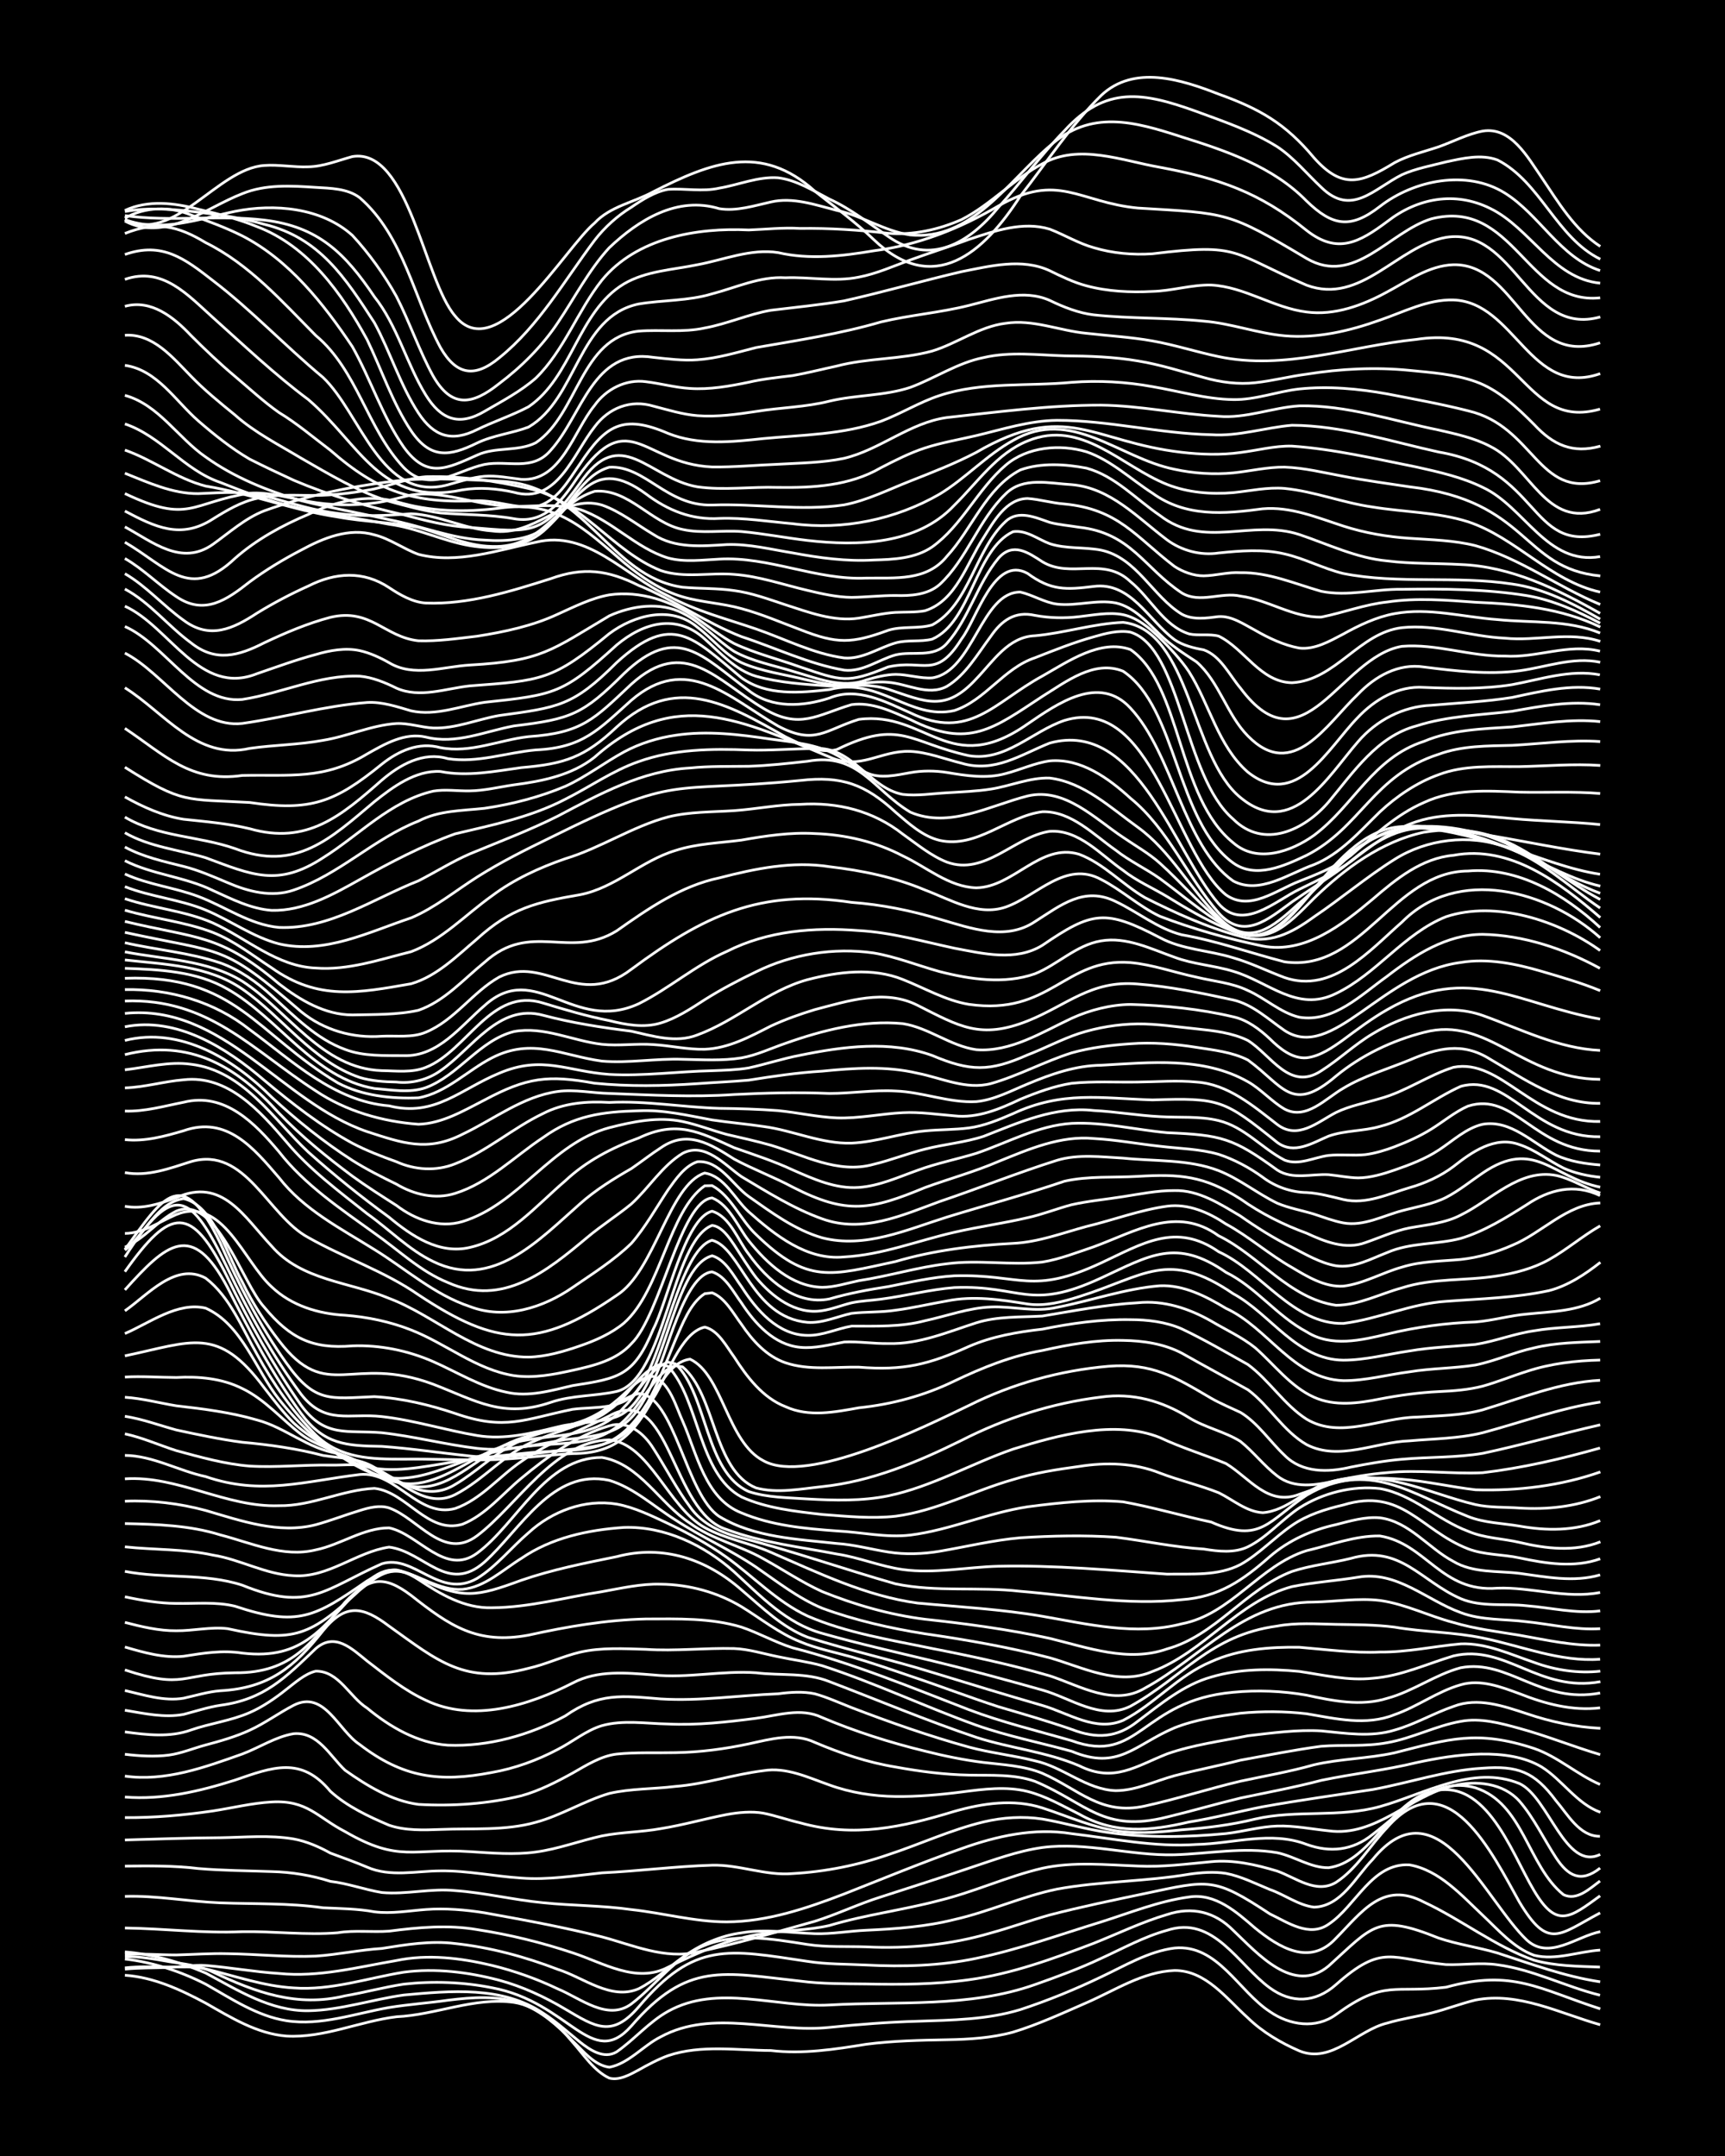 <?xml version="1.0" encoding="UTF-8"?><svg id="a" xmlns="http://www.w3.org/2000/svg" width="1920" height="2400" viewBox="0 0 192 240"><defs><style>.b{fill:none;stroke:#fff;stroke-miterlimit:10;stroke-width:.3px;}.c{stroke-width:0px;}</style></defs><rect class="c" width="192" height="240"/><path class="b" d="M13.9,219.88c3.19.21,6.21,1.61,8.99,3.1,2.79,1.59,5.7,3.41,8.99,3.67,4.17.24,8.15-1.65,12.25-2.15,4.38-.2,8.66-2.21,13.07-1.6,2.7.42,4.86,2.42,6.54,4.44,1.21,1.36,2.38,3.2,4.08,3.99,1.12.29,2.32-.4,3.27-.91.99-.56,2.19-1.2,3.27-1.59,3.66-1.24,7.65-.59,11.44-.57,3.55.42,7.12-.13,10.62-.7,2.96-.38,6.01-.45,8.99-.5,2.44-.04,4.99-.2,7.35-.85,2.78-.84,5.51-2.11,8.17-3.27,3.16-1.37,6.27-3.46,9.8-3.59,3.49-.02,5.8,3.15,8.17,5.28,1.61,1.57,3.67,2.78,5.72,3.67,3.61,1.48,6.49-2.32,9.8-3.1,1.56-.47,3.32-.72,4.9-1.12,1.61-.4,3.29-1.05,4.9-1.44,4.8-.94,9.39,1.48,13.89,2.75"/><path class="b" d="M13.9,218.07c3.1.36,6.22,1.38,8.99,2.8,2.84,1.6,5.7,3.55,8.99,4.07,3.85.6,7.68-.82,11.44-1.47,2.14-.35,4.39-.5,6.54-.81,2.69-.33,5.57-.56,8.17.38,2.22.8,4.1,2.5,5.72,4.17,1.16,1.1,2.4,2.7,4.08,2.91,2.17-.42,3.78-2.43,5.72-3.39,5.8-3.15,12.58-.38,18.79-1.05,3.24-.33,6.55-.59,9.8-.68,3.82-.13,7.75-.17,11.44-1.3,3.05-1,6.1-2.25,8.99-3.64,2.62-1.23,5.25-2.84,8.17-3.21,4.78-.45,7.11,4.81,10.62,7.09,2.18,1.51,5.11,1.95,7.35.31,5.46-3.96,6.39-2.32,12.25-3.04,7.4-2.04,10.38.22,17.16,2.41"/><path class="b" d="M13.9,217.28c3.06.24,6.18,1.14,8.99,2.35,3.57,1.91,7.24,4.26,11.44,4.2,3.59-.06,7.09-1.26,10.62-1.75,5.19-.47,10.97-1.03,15.52,2.03,1.4.91,2.79,2.15,4.08,3.2,1.11.89,2.67,1.94,4.08,1.1,1.96-1.36,3.61-3.34,5.72-4.51,5.54-3.09,12.03-.38,17.97-.71,7.62-.44,15.56.32,22.87-2.27,2.46-.87,4.99-1.79,7.35-2.91,2.39-1.09,4.8-2.43,7.35-3.13,5.19-1.72,7.89,3.81,11.44,6.4,2.43,1.78,5.08,1.67,7.35-.34,5.26-4.67,6.16-2.83,12.25-2.25,1.87.07,3.86-.25,5.72.02,3.96.52,7.59,2.44,11.44,3.39"/><path class="b" d="M13.9,217.8c1.61-.02,3.32.28,4.9.56,1.63.25,3.4.44,4.9,1.16,4.76,2.28,9.39,3.95,14.71,2.65,2.16-.37,4.37-.97,6.54-1.3,3.24-.36,6.61-.24,9.8.4,8.64,1.59,11.09,9.27,15.52,4.26,6.24-7.22,10.21-5.93,18.79-5,2.41.32,4.93.29,7.35.32,3.8.08,7.67.06,11.44-.47,4.78-.65,9.4-2.35,13.89-4.06,2.69-1.07,5.38-2.38,8.17-3.2,2.75-.91,5.3-.32,7.35,1.76,2.73,2.59,6.73,7.21,10.62,3.97,4.99-4.5,5.42-5.87,12.25-3.11,2.1.71,4.41,1.03,6.54,1.66,3.75,1.22,7.52,2.63,11.44,3.21"/><path class="b" d="M13.9,219.06c1.59-.18,3.31-.11,4.9-.09,1.32.01,2.79-.11,4.08.2,3.23.77,6.46,1.93,9.8,2.12,4.15.31,8.2-1.09,12.25-1.75,3.53-.47,7.19-.01,10.62.89,2.57.69,5.07,1.85,7.35,3.21,3.4,2.01,5.2,3.22,8.17-.22,6.24-7.37,9.98-6.4,18.79-5.09,2.13.34,4.39.3,6.54.41,4.08.21,8.24.1,12.25-.74,4.71-.98,9.3-2.64,13.89-4.05,3.21-1.01,6.45-2.33,9.8-2.78,2.93-.46,5.3,1.68,7.35,3.45,2.68,2.18,6.1,4.28,8.99,1.16,2.89-2.92,5.24-6.45,9.8-4.05,4.17,1.94,7.91,4.93,12.25,6.47,2.36.66,4.92.68,7.35.77"/><path class="b" d="M13.9,219.2c1.59-.16,3.31-.13,4.9-.19,1.32-.04,2.76-.31,4.08-.22,2.71.22,5.46.72,8.17.89,4.4.45,8.76-.7,13.07-1.44,3.5-.73,7.18-.28,10.62.54,2.51.61,5.03,1.51,7.35,2.62,2.49,1.02,5.53,3.62,8.17,1.68,2.52-1.91,4.49-4.69,7.35-6.15,3.8-1.94,8.23-1.11,12.25-.48,2.13.33,4.39.2,6.54.27,4.67.23,9.4-.22,13.89-1.55,2.17-.59,4.37-1.39,6.54-2,3.49-.91,7.09-1.65,10.62-2.39,7.16-1.51,7.65-1.85,13.89,2.27,1.99.95,4.39,2.65,6.54,1.15,3.05-2.02,4.8-6.83,8.99-6.61,3.34.58,5.81,3.4,8.17,5.62,1.72,1.61,3.44,3.63,5.72,4.45,2.42.6,4.93-.43,7.35-.58"/><path class="b" d="M13.9,217.54c1.87-.08,3.85.08,5.72.08,1.87-.05,3.85-.19,5.72-.14,3.25.04,6.55.41,9.8.27,2.44-.16,4.91-.7,7.35-.85,2.68-.43,5.45-.89,8.17-.55,3.9.42,7.78,1.47,11.44,2.88,2.85.9,5.92,3.48,8.99,2.15,1.76-.89,3.31-2.37,4.9-3.5,1.9-1.39,4.19-2.41,6.54-2.72,2.69-.46,5.47,0,8.17.09,1.88.06,3.84-.3,5.72-.38,3.27-.15,6.62-.39,9.8-1.19,3.87-.87,7.55-2.59,11.44-3.39,4.85-.89,9.85-.83,14.71-1.66,1.3-.19,2.78-.3,4.08-.09,1.68.32,3.34,1.16,4.9,1.8,1.62.56,3.17,1.75,4.9,1.96,3.03-.07,4.65-3.39,6.54-5.32,7.17-8.74,12.52,4.61,17.16,8.99,2.48,2.26,5.52-.42,8.17-.94"/><path class="b" d="M13.9,214.62c4.37.06,8.66.61,13.07.41,3.52-.06,7.11.41,10.62.12,1.86-.31,3.85-.04,5.72-.18,3.23-.42,6.56-.73,9.8-.17,3.58.55,7.18,1.43,10.62,2.58,3.39,1.1,7.07,3.46,10.62,1.61,3.37-1.66,6.87-3.23,10.62-3.75,2.41-.37,4.97-.35,7.35-.9,4.01-1.2,8.22-1.72,12.25-2.79,3.87-.95,7.56-2.67,11.44-3.58,3.47-.76,7.1-.38,10.62-.25,2.71.14,5.48-.23,8.17-.48,2.47-.25,5,.33,7.35,1.04,2.07.73,4.32,2.58,6.54,1.27,2.33-1.51,3.83-4.15,5.72-6.13,6.71-7.6,11.7,2.96,14.7,8.3,3.23,5.39,4.4,3.65,8.99,1.22"/><path class="b" d="M13.9,211.1c3.55-.11,7.09.58,10.62.72,3.8.14,7.67.01,11.44.55,1.88.09,3.86.1,5.72.45,1.88.24,3.85-.12,5.72-.26,2.15-.16,4.41.03,6.54.37,4.36.79,8.78,1.59,13.07,2.68,3.45.92,6.99,2.53,10.62,1.68,4.39-.91,8.75-2.22,13.07-3.42,2.47-.77,4.88-1.94,7.35-2.71,3.25-1.06,6.57-2.1,9.8-3.2,2.66-.88,5.38-1.91,8.17-2.3,4.91-.64,9.8.93,14.7.81,3.79-.11,7.66-.89,11.44-.23,1.92.4,3.72,1.7,5.72,1.67,4.36-.59,6.53-6.43,10.62-8.21,6.71-2.66,9.59,6.34,12.25,10.77,2.52,4.24,3.97,3.03,7.35.57"/><path class="b" d="M13.9,207.73c2.7-.03,5.48-.06,8.17.27,2.69.23,5.47.24,8.17.34,2.19.05,4.45.42,6.54,1.09,1.92.22,3.83.93,5.72,1.24,2.7.25,5.46-.49,8.17-.21,3.27.23,6.54,1.04,9.8,1.35,3.24.33,6.57.3,9.8.76,3.53.38,7.06,1.37,10.62,1.37,4.52-.02,8.9-1.51,13.07-3.11,4.33-1.7,8.68-3.51,13.07-5.05,3.9-1.4,8.1-2.34,12.25-1.66,4.6.54,9.23,1.53,13.89,1.2,4.08-.08,8.29-1.53,12.25-.01,2.62.95,5.14.69,7.35-1.1,3.3-2.5,6.86-6.52,11.44-5.2,5.36,1.72,5.81,8.67,9.8,11.89,1.48.75,2.96-.69,4.08-1.51"/><path class="b" d="M13.9,204.82c3.52-.1,7.1-.23,10.62-.25,2.7-.04,5.5-.32,8.17.14,1.4.25,2.85.88,4.08,1.57,1.32.49,2.79,1.01,4.08,1.56,2.59,1.14,5.46.43,8.17.42,3-.04,6.01.61,8.99.8,2.99.23,6.02-.27,8.99-.58,4.07-.19,8.18-.73,12.25-.85,3.02-.09,5.96,1.2,8.99.93,3.6-.2,7.22-.92,10.62-2.1,3.54-1.16,6.99-2.78,10.62-3.65,2.11-.5,4.39-.65,6.54-.32,2.44.42,4.9,1.16,7.35,1.5,4.31.62,8.75.53,13.07.12,1.88-.21,3.82-.78,5.72-.84,1.88-.06,3.85.34,5.72.53,5.26.72,9.06-3.91,13.89-5.02,2.52-.61,5.54-.31,7.35,1.72,1.59,1.82,2.76,4.3,4.08,6.31,1.33,2.01,2.75,2.84,4.9,1.14"/><path class="b" d="M13.9,202.33c3.26.03,6.58-.27,9.8-.74,2.15-.33,4.36-.88,6.54-1,3.98-.23,5.1,1.72,8.17,3.3,6.05,3.51,7.57,1.81,13.89,2.23,2.42.15,4.94.38,7.35.04,2.48-.33,4.92-1.26,7.35-1.79,2.12-.43,4.4-.42,6.54-.81,2.45-.39,4.92-1.1,7.35-1.57,1.3-.24,2.78-.38,4.08-.15,1.33.26,2.76.77,4.08,1.07,6.03,1.69,11.34.5,17.16-1.27,3.16-.9,6.61-1.42,9.8-.39,2.95.95,5.87,2.33,8.99,2.65,2.14.24,4.4.01,6.54-.21,2.73-.2,5.51-.54,8.17-1.2,4.55-1.05,9.38-.13,13.89-1.39,4.97-1.39,10.31-4.68,15.52-2.56,3.26,1.52,5.11,9.78,8.99,7.89"/><path class="b" d="M13.9,200.04c4.17.34,8.31-.63,12.25-1.88,4.2-1.45,7.36-2.69,10.62,1.24,1.83,1.67,4.27,2.82,6.54,3.78,1.81.62,3.84.54,5.72.47,3.52-.15,7.19.17,10.62-.8,2.81-.76,5.38-2.39,8.17-3.21,2.38-.55,4.94-.48,7.35-.78,3.3-.25,6.53-1.35,9.8-1.75,2.56-.43,5,.77,7.35,1.59,2.33.85,4.88,1.25,7.35,1.28,2.43.03,4.94-.19,7.35-.5,2.41-.31,4.96-.66,7.35-.06,2,.5,3.89,1.6,5.72,2.51,4,2.28,7.94,1.9,12.25.89,2.72-.42,5.47-1.16,8.17-1.69,4.05-.73,8.18-1.3,12.25-1.92,4.08-.74,8.09-2.14,12.25-2.38,3.88-.29,5.76.36,8.17,3.61,1.31,1.52,2.63,4,4.9,3.97"/><path class="b" d="M13.9,197.71c4.49.64,8.9-.98,13.07-2.46,1.88-.7,3.71-1.93,5.72-2.26,2.69-.24,4.04,2.49,5.72,4.07,2.42,1.71,5.18,3.41,8.17,3.8,3.8.22,7.74-.06,11.44-.96,1.98-.54,3.93-1.54,5.72-2.53,1.51-.86,3.14-1.9,4.9-2.11,2.14-.22,4.39-.11,6.54-.16,2.72-.04,5.51-.41,8.17-.98,2.4-.52,5-1.27,7.35-.16,2.87,1.22,5.9,2.24,8.99,2.74,2.67.49,5.45.85,8.17.9,2.43.05,5.02-.13,7.35.7,5.79,2.44,7.56,5.76,14.71,3.96,2.71-.65,5.46-1.46,8.17-2.11,2.98-.63,6.04-1.19,8.99-1.97,3.51-.73,7.14-1.13,10.62-1.98,4.17-.9,10.1-1.77,13.89.49,2.3,1.44,3.92,4.11,6.54,5.05"/><path class="b" d="M13.9,195.28c1.59.19,3.31.3,4.9.09,1.36-.18,2.77-.77,4.08-1.12,1.62-.43,3.37-.93,4.9-1.64,1.67-.76,3.28-1.94,4.9-2.78,3.43-1.76,4.99,2.83,7.35,4.36,4.8,3.69,8.88,4.25,14.7,3.12,2.54-.44,5.07-1.36,7.35-2.57,1.62-.82,3.15-2.11,4.9-2.64,2.37-.67,4.94-.23,7.35-.19,3.26.16,6.57-.21,9.8-.63,2.42-.31,5-1.23,7.35-.1,3.68,1.56,7.55,2.79,11.44,3.74,2.12.54,4.36,1,6.54,1.27,2.17.26,4.49.36,6.54,1.2,4.08,1.78,6.51,4.74,11.44,3.65,3.55-.78,7.08-1.92,10.62-2.76,2.7-.58,5.5-1.06,8.17-1.82,2.93-.69,6.05-.69,8.99-1.34,6.08-1.55,9.18-2.57,15.52-.49,2.64.9,4.81,2.92,7.35,4.01"/><path class="b" d="M13.9,192.79c2.41.33,5.01.64,7.35-.21,2.12-.74,4.48-1.03,6.54-1.94,1.43-.62,2.87-1.61,4.08-2.58.97-.74,2.06-1.74,3.27-2.03,2.57-.04,3.77,2.88,5.72,4.11,2.55,2.11,5.62,3.9,8.99,4.13,4.51.18,9.12-1.12,13.07-3.26,3.73-2.61,6.35-2.24,10.62-1.89,4.35.27,8.73-.4,13.07-.57,1.3-.18,2.79-.28,4.08,0,1.35.37,2.78,1.02,4.08,1.53,4.28,1.64,8.66,3.18,13.07,4.4,2.39.65,4.95.92,7.35,1.53,3.14.67,5.72,3.21,8.99,3.32,2.25,0,4.4-1.08,6.54-1.66,2.41-.63,4.94-1.11,7.35-1.73,2.97-.54,6-1.15,8.99-1.55,2.42-.19,4.95.06,7.35-.4,2.78-.48,5.39-1.88,8.17-2.37,2.18-.42,4.44.2,6.54.78,3.02.82,5.99,2.03,8.99,2.92"/><path class="b" d="M13.9,190.38c2.12.35,4.39.87,6.54.46,1.31-.34,2.74-.81,4.08-1.01,4.9-.65,7.26-3.09,10.62-6.31,2.14-1.86,4.01,0,5.72,1.38,2.05,1.58,4.17,3.28,6.54,4.37,5.24,2.52,11.45.58,16.34-1.92,2.76-1.47,5.99-1.13,8.99-.9,3.8.39,7.64-.51,11.44-.24,2.7.34,5.59-.06,8.17.99,5.43,2.07,10.83,4.35,16.34,6.2,3.75,1.21,7.8,1.6,11.44,3.16,3.86,1.92,6.26.07,9.8-1.33,2.88-1.01,6-1.41,8.99-2.01,2.68-.31,5.47-.7,8.17-.54,2.69.26,5.53.73,8.17-.1,2.24-.63,4.34-1.88,6.54-2.63,2.7-1.05,5.57-.03,8.17.82,2.61.89,5.41,1.49,8.17,1.62"/><path class="b" d="M13.9,188.18c2.11.49,4.35,1.23,6.54.86,1.31-.29,2.74-.73,4.08-.83,5.4-.29,8.23-2.62,11.44-6.69,2.49-3.06,4.42-2.73,7.35-.5,5.47,3.91,8.44,6.55,15.52,4.69,1.92-.43,3.81-1.34,5.72-1.79,2.38-.55,4.93-.39,7.35-.32,3.25.22,6.56-.17,9.8-.09,1.63.06,3.31.59,4.9.91,1.59.34,3.34.56,4.9,1,5.82,1.88,11.4,4.55,17.16,6.62,3.44,1.22,7.1,1.94,10.62,2.91,5.21,2.18,6.99-.72,11.44-2.61,2.31-.92,4.9-1.3,7.35-1.63,2.41-.23,4.95-.22,7.35.06,3.22.54,6.64,1.38,9.8.1,2.52-.87,4.78-2.59,7.35-3.32,2.19-.66,4.49.23,6.54.98,2.84,1.13,5.91,1.96,8.99,1.58"/><path class="b" d="M13.9,185.89c6.66,2.21,6.29.39,12.25.32,6.43.05,8.56-3.44,12.25-7.85,2.65-2.75,4.27-3.09,7.35-.77,4.3,3.39,7.35,5.49,13.07,4.43,4.29-.95,8.67-1.7,13.07-1.8,3.53-.01,7.21-.13,10.62.9,1.91.64,3.79,1.71,5.72,2.31,6.72,1.72,13.15,4.39,19.61,6.89,3.71,1.41,7.63,2.35,11.44,3.45,7.55,2.76,7.72-4.47,17.97-5.39,2.69-.26,5.51-.15,8.17.32,2.93.63,6.05,1.28,8.99.35,2.84-.76,5.33-2.64,8.17-3.4,5.31-1.01,8.89,4.08,15.52,2.81"/><path class="b" d="M13.9,183.34c2.09.61,4.33,1.26,6.54,1.03,2.21-.35,4.3-.7,6.54-.35,6.84.8,8.88-2.91,13.07-7.21,2.31-2.18,3.74-2.77,6.54-.97,2.44,1.63,5.13,3.22,8.17,3.13,4.13-.02,8.19-1.17,12.25-1.79,2.13-.38,4.35-.9,6.54-.83,3.13.03,6.3.89,8.99,2.51,2.13,1.31,4.19,2.97,6.54,3.9,1.8.76,3.84,1.16,5.72,1.69,2.17.63,4.4,1.4,6.54,2.13,3.26,1.09,6.53,2.35,9.8,3.41,2.71.8,5.5,1.6,8.17,2.53,2.73,1.05,5,.95,7.35-.93,2.52-1.89,5.07-4.05,8.17-4.91,3.14-.94,6.57-.93,9.8-.62,2.68.4,5.44,1.06,8.17.76,3.12-.23,6.03-1.61,8.99-2.49,5.78-1.36,9.53,4.12,16.34,2.87"/><path class="b" d="M13.9,180.6c1.84.48,3.81.95,5.72.93,1.88.02,3.85-.46,5.72-.23,7.49,1.66,9.22.74,14.71-4.3,2.34-1.91,3.64-2.86,6.54-1.33,4.9,2.42,6.48,2.06,11.44.24,3.44-1.19,7.07-1.91,10.62-2.63,5.13-1.37,9.99.27,13.89,3.71,2.27,1.92,4.52,4.17,7.35,5.26,4.56,1.46,9.31,2.49,13.89,3.92,4.06,1.24,8.17,2.51,12.25,3.68,2.89.84,5.94,2.98,8.99,1.65,3.49-1.79,6.14-5.02,9.8-6.53,3.03-1.38,6.51-1.65,9.8-1.6,2.97.24,6,.67,8.99.53,3,.04,6.01-.65,8.99-.91,2.84-.11,5.54,1.18,8.17,2.07,2.32.86,4.89,1.24,7.35.97"/><path class="b" d="M13.9,177.75c1.85.4,3.82.73,5.72.74,2.14.04,4.43-.21,6.54.31,7.03,2.35,8.94,1.17,14.7-2.82.96-.56,2.12-1.28,3.27-1.22,2.48.5,4.72,2.34,7.35,2.16,2.5-.24,4.48-2.17,6.54-3.44,3.35-2.31,7.44-3.18,11.44-3.45,4.53-.15,8.93,1.97,12.25,4.94,2.94,2.69,5.83,5.76,9.8,6.85,4.03,1.15,8.18,2.08,12.25,3.06,4.09.99,8.2,2.11,12.25,3.25,3.17.88,6.48,3.45,9.8,1.81,5.92-3.27,8.87-7.92,16.34-8.93,2.12-.4,4.39-.23,6.54-.19,2.15.04,4.4.03,6.54.31,3.23.56,6.6.54,9.8,1.21,4.32.88,8.58,2.69,13.07,2.36"/><path class="b" d="M13.9,174.92c4.3.84,8.87.17,13.07,1.54,7.42,3.01,9.11.47,15.52-2.38,3.61-1.13,6.45,4.01,10.62,1.62,2.14-1.32,3.82-3.46,5.72-5.08,2.61-2.4,6.26-3.77,9.8-3.19,1.98.36,3.91,1.31,5.72,2.16,2.24,1.07,4.52,2.32,6.54,3.77,2.98,2.15,5.62,4.96,8.99,6.53,4.38,1.9,9.23,2.65,13.89,3.62,4.37.85,8.79,1.8,13.07,3.04,3.39,1.11,7.14,3.46,10.62,1.35,6.35-3.46,10.87-9.6,18.79-9.56,2.42-.05,4.93-.47,7.35-.18,2.81.39,5.44,1.74,8.17,2.45,2.37.71,4.92,1.02,7.35,1.42,2.95.52,5.98,1.22,8.99,1.1"/><path class="b" d="M13.9,172.19c3.24.35,6.61.22,9.8.92,3.05.48,5.88,2.16,8.99,2.29,3.84.26,6.96-2.64,10.62-3.18,3.92.5,6.5,5.29,10.62,1.66,4-3.6,7.55-10.47,13.89-9.09,2.74.83,4.96,2.91,7.35,4.4,2.87,1.91,6.13,3.31,8.99,5.26,2.35,1.62,4.7,3.47,7.35,4.57,3.67,1.35,7.58,2.24,11.44,2.85,4.65.67,9.34,1.49,13.89,2.67,3.68,1.05,7.62,3.18,11.44,1.52,5.74-2.15,9.53-7.83,15.52-9.44,2.4-.49,4.94-.65,7.35-1.05,4.3-.76,7.66,2.58,11.44,3.94,2.32.89,4.93.7,7.35,1.02,2.69.28,5.45.95,8.17.77"/><path class="b" d="M13.9,169.6c3.55.08,7.21.19,10.62,1.26,3.45.89,7,2.56,10.62,1.67,2.76-.56,5.32-2.46,8.17-2.45,3.3.69,6.24,5.44,9.8,2.81,4.5-3.34,7.54-10.67,13.89-10.65,4.2.7,6.43,5.13,9.8,7.32,2.44,1.8,5.56,2.47,8.17,3.96,2.15,1.18,4.29,2.63,6.54,3.65,3.64,1.47,7.53,2.59,11.44,3.08,4.64.5,9.32,1.13,13.89,2.13,4.24,1.03,8.75,2.7,13.07,1.17,5.41-1.5,8.74-6.66,13.89-8.62,2.09-.69,4.4-.92,6.54-1.45,5.49-1.58,7.82,2.55,12.25,4.48,2.31.97,4.93.51,7.35.79,2.69.21,5.46.91,8.17.57"/><path class="b" d="M13.9,167.11c3-.13,6.09.25,8.99,1.03,3.93,1.15,8.14,2.65,12.25,1.59,1.62-.44,3.3-1.1,4.9-1.58,1.01-.32,2.22-.63,3.27-.29,3.26,1.16,6.06,5.91,9.8,3.09,4.44-3.35,8.58-10.51,14.7-10.67,4.49.43,6.58,7.52,10.62,9.76,2.27,1.27,4.98,1.7,7.35,2.75,5.27,2.28,10.59,4.88,16.34,5.66,4.62.43,9.31.68,13.89,1.47,5.09.88,10.4,2.18,15.52.84,5.5-1.05,8.66-6.51,13.89-8.14,2.67-.62,5.41-1.69,8.17-1.64,5.15.83,6.84,6.33,13.07,5.81,3.81-.14,7.65,1.22,11.44.48"/><path class="b" d="M13.9,164.62c5.9-.39,11.27,3.2,17.16,2.99,3.63.06,7.03-1.77,10.62-1.93,3.58.39,5.94,5.15,9.8,3.99,2.58-1.03,4.44-3.38,6.54-5.11,2.9-2.42,6.14-4.76,9.8-5.84,2.11-.64,3.85.83,4.9,2.51,1.34,2.07,2.6,4.53,4.08,6.51,1.32,1.91,3.53,2.91,5.72,3.45,5.77,1.49,11.43,3.49,17.16,5.12,4.55.95,9.29.29,13.89.83,5.96.49,11.99,1.6,17.97.93,4.13-.29,6.79-2.15,9.8-4.8,2.08-1.8,4.68-2.97,7.35-3.55,1.56-.4,3.27-.91,4.9-.76,3.26.41,5.4,3.38,8.17,4.85,2.21,1.32,4.91,1.03,7.35,1.33,2.95.4,6.06,1.03,8.99.17"/><path class="b" d="M13.9,162.01c3.12.03,5.97,1.72,8.99,2.36,6.18,2.13,11.01.51,17.16-.23,4.03-.4,6.51,4.9,10.62,3.78,2.86-1,4.89-3.57,7.35-5.23,3-2.12,6.54-3.43,9.8-5.08,6.83-3.83,6.84,10.79,13.07,12.65,3.92,1.47,8.17,1.94,12.25,2.73,2.47.37,4.88,1.39,7.35,1.73,3.52.48,7.1-.28,10.62-.37,6.26-.14,12.55.45,18.79.88,2.71-.05,5.69.23,8.17-1.07,2.06-1.15,3.78-3.02,5.72-4.35,1.67-1.17,3.75-1.82,5.72-2.28,6.54-2,8.59,2.81,13.89,4.88,1.79.69,3.86.61,5.72,1.01,2.93.62,6.09,1.14,8.99.1"/><path class="b" d="M13.9,159.61c1.93.41,3.84,1.27,5.72,1.87,2.66.72,5.41,1.5,8.17,1.72,2.97.18,6.01-.16,8.99-.11,1.6.04,3.38-.27,4.9.4,2.86,1.21,5.63,4.57,8.99,2.88,3.2-1.64,5.59-4.69,8.99-6.03,2.11-.94,4.47-1.49,6.54-2.54,1.65-.77,3.11-2.25,4.9-2.67,3.99.16,5.22,11.27,8.99,13.7,3.9,2.34,8.67,2.5,13.07,2.99,1.9.12,3.85.66,5.72.95,1.86.3,3.87.22,5.72-.09,2.97-.51,5.98-1.24,8.99-1.5,3.51-.22,7.11-.3,10.62-.06,3.25.41,6.53,1.12,9.8,1.32,1.59.26,3.4.47,4.9-.26,2.12-1.05,3.76-3.03,5.72-4.33,2.61-1.66,5.91-2.5,8.99-2.14,3.63.65,6.41,3.49,9.8,4.75,1.78.77,3.85.8,5.72,1.24,2.93.7,6.12,1.07,8.99-.07"/><path class="b" d="M13.9,157.66c1.92.29,3.85,1.01,5.72,1.52,2.41.52,4.91,1.05,7.35,1.37,3.01.27,6.06.7,8.99,1.47,1.91.3,4.01.3,5.72,1.33,2.84,1.56,5.73,3.91,8.99,1.89,2.25-1.32,4.21-3.29,6.54-4.51,2.27-1.23,4.93-1.66,7.35-2.46,1.45-.49,2.92-1.38,4.08-2.38,1.22-.95,2.41-2.64,4.08-2.67,1.83.71,2.52,3.37,3.27,5,1.58,3.58,2.48,8.6,6.54,10.19,3.34,1.41,7.04,1.75,10.62,2.01,2.7.13,5.46.78,8.17.46,4.45-.56,8.64-2.48,13.07-3.15,3.49-.45,7.11-.86,10.62-.55,3.28.59,6.55,1.56,9.8,2.25,5.52,2.45,6.39-.17,10.62-2.99,6.86-4.03,11.67-.12,17.97,2.37,1.79.72,3.84.75,5.72,1.07,2.97.53,6.16.57,8.99-.61"/><path class="b" d="M13.9,155.54c1.9.12,3.85.64,5.72.95,3,.34,6.08.73,8.99,1.58,3.15.83,5.73,3.24,8.99,3.72,2.02.56,3.87,1.81,5.72,2.74,4.64,2.61,7.66-.48,11.44-2.88,1.71-1.08,3.73-1.84,5.72-2.21,2.52-.47,5.27-.86,7.35-2.49,2.08-1.38,3.3-4.33,5.72-5.09l.82.25c3.5,3.74,3.34,11.96,8.17,14.53,2.8,1.27,5.97,1.6,8.99,1.95,2.69.2,5.48.49,8.17.19,4.54-.6,8.7-2.84,13.07-4.08,2.37-.74,4.9-1.13,7.35-1.46,2.99-.48,6.15-.4,8.99.74,2.12.81,4.43,1.35,6.54,2.19,1.57.77,3.09,2.12,4.9,2.22,2.74-.21,4.76-2.63,7.35-3.36,2.62-.87,5.53-.59,8.17.06,2.74.66,5.43,1.76,8.17,2.4,1.56.35,3.31.27,4.9.38,3.02.19,6.16-.13,8.99-1.27"/><path class="b" d="M13.9,153.29c1.87-.11,3.85.04,5.72.05,2.48-.14,5.1.09,7.35,1.23,2.49,1.19,4.38,3.42,6.54,5.09,1.44,1.12,3.37,1.59,4.9,2.55,2.48,1.44,5.15,3.36,8.17,2.89,3.28-.5,5.94-2.83,8.99-3.96,4.55-1.92,10.39-.36,13.89-4.5,1.61-1.57,2.7-4.19,4.9-5.01l.82.19c3.58,3.41,3.28,12.08,8.17,14.22,2.07.68,4.38.67,6.54.82,2.97.17,6.05.25,8.99-.35,4.85-1.02,9.23-3.59,13.89-5.2,4.98-1.55,11.31-3.3,16.34-1.28,2.36,1.12,4.95,1.9,7.35,2.89,2.64,1.61,4.66,4.78,8.17,3.42,1.58-.53,3.25-1.22,4.9-1.51,2.12-.38,4.39-.35,6.54-.16,2.72.21,5.46.86,8.17,1.17,4.66.14,9.47-.43,13.89-1.99"/><path class="b" d="M13.9,150.93c7.48-1.56,10.35-3.41,15.52,3.57.98,1.26,2.13,2.78,3.27,3.91,1.18,1.11,2.74,2.04,4.08,2.94,2.41,1.63,5.12,3.45,8.17,3.19,2.55-.16,4.97-1.28,7.35-2.1,2.08-.73,4.34-1.23,6.54-1.47,5.3-.53,8.81.21,12.25-4.76,1.18-1.42,2.24-3.56,4.08-4.2l.82.15c3.71,3.14,3.38,11.5,8.17,13.47,2.38.64,4.95.11,7.35-.14,5.48-.57,10.63-2.73,15.52-5.15,4.85-2.48,10.11-4.16,15.52-4.82,3.53-.5,6.81.43,9.8,2.29,1.76,1.1,3.97,1.54,5.72,2.64,1.41,1.12,2.65,2.74,4.08,3.83,1.87,1.48,4.39,1.06,6.54.54,1.85-.4,3.83-.74,5.72-.89,3.52-.36,7.1.18,10.62.01,4.41-.52,8.8-1.54,13.07-2.75"/><path class="b" d="M13.9,148.45c2.76-1.18,5.86-3.57,8.99-2.83,4.05,1.81,5.56,6.86,8.17,10.16,2.21,2.78,4.94,5.42,8.17,6.96,3.08,1.38,6.6.77,9.8.24,2.95-.51,6-.89,8.99-1.17,6.27-.75,9.98.81,13.89-5.39,1.37-1.69,2.51-4.82,4.9-5.12,3.64,1.72,4.12,9.22,8.17,11.31,4.9,2.73,17.95-3.8,22.87-6.16,4.82-2.42,10.15-3.9,15.52-4.36,4.92-.39,7.4,1.19,11.44,3.56.99.57,2.24,1.09,3.27,1.58,1.93,1.17,3.28,3.25,4.9,4.77,1.93,1.97,4.85,1.92,7.35,1.32,1.86-.37,3.83-.72,5.72-.88,2.97-.27,6.04-.16,8.99-.66,4.37-.93,8.71-2.18,13.07-3.17"/><path class="b" d="M13.9,145.92c2.53-1.76,5.65-5.46,8.99-3.64,2.71,2.07,4.07,5.6,5.72,8.48,1.75,3.2,3.96,6.39,6.54,8.98,2.74,2.65,6.23,2.69,9.8,2.69,2.97-.04,6.01.1,8.99.08,3.26-.03,6.55-.53,9.8-.7,4.77,0,6.84-2.21,8.99-6.19,1.45-2.21,3.01-7.31,5.72-7.89,1.51.36,2.41,2.17,3.27,3.33,1.42,2.22,3.18,4.55,5.72,5.53,2.6,1.19,5.48.6,8.17.12,3.67-.38,7.3-1.36,10.62-2.98,3.11-1.49,6.39-2.81,9.8-3.4,2.93-.66,5.97-1.2,8.99-1.12,2.21.03,4.56.38,6.54,1.43,2.41,1.37,4.94,2.72,7.35,4.07,2.37,1.77,3.94,4.62,6.54,6.11,3.61,1.85,7.67-.31,11.44-.43,2.7-.24,5.52-.25,8.17-.91,4.33-1.17,8.62-2.74,13.07-3.41"/><path class="b" d="M13.9,143.59c4.6-5.12,7.47-7.77,11.44-.24,2.41,4.78,4.99,9.66,8.17,13.99,2.56,3.48,4.99,3.6,8.99,3.67,3.26.23,6.55.73,9.8,1.07,3.26.35,6.58-.17,9.8-.61,3.53-.36,6.85-.27,8.99-3.64,1.7-2.57,2.91-5.83,4.08-8.66.77-1.71,1.62-4.1,3.27-5.16l.82-.1c1.46.56,2.37,2.32,3.27,3.51,1.2,1.79,2.81,3.57,4.9,4.28,2.61.88,5.47.44,8.17.49,4.98.4,7.75-.28,12.25-2.31,2.57-1.12,5.4-1.61,8.17-1.92,3.21-.65,6.52-1.12,9.8-1.06,1.91,0,3.96.25,5.72,1.03,2.49,1.18,4.95,2.62,7.35,3.96,2.38,1.75,4.04,4.49,6.54,6.09,3.78,2.25,8.22-.17,12.25-.23,2.43-.16,4.98-.16,7.35-.81,4.29-1.29,8.54-3.06,13.07-3.29"/><path class="b" d="M13.9,141.56c5.1-7.2,7.4-7.53,11.44.68,2.35,4.87,5.08,9.75,8.17,14.19,2.7,3.66,5.09,2.73,8.99,3.06,3.55.39,7.08,1.32,10.62,1.74,3.29.39,6.58-.44,9.8-.98,5.58-.55,7.46-1.12,9.8-6.54,1.44-2.7,3.41-11.86,6.54-12.13,1.5.47,2.39,2.28,3.27,3.46,1.5,2.3,3.64,4.67,6.54,4.94,1.62.16,3.32-.31,4.9-.59,1.59-.08,3.31.2,4.9.17,3.42.1,6.62-1.29,9.8-2.31,2.36-.74,4.92-.61,7.35-.75,3.51-.58,7.06-1.28,10.62-1.48,2.87-.3,5.7.63,8.17,2.04,1.6.95,3.45,1.8,4.9,2.97,2.11,1.85,3.92,4.32,6.54,5.5,2.3,1.05,4.96.68,7.35.2,2.13-.41,4.37-.72,6.54-.82,1.6-.07,3.34-.2,4.9-.61,1.62-.45,3.3-1.14,4.9-1.64,2.61-.87,5.43-1.2,8.17-1.26"/><path class="b" d="M13.9,139.93c5.48-8.54,7.36-7.2,11.44,1.28,2.3,4.82,4.98,9.7,8.17,13.99,2.69,3.45,5.34,2.08,8.99,2.49,3.58.4,7.08,1.52,10.62,2.11,3.02.51,6.07-.26,8.99-.97,2.12-.54,4.47-.39,6.54-1.13,5.42-2.06,5.94-16.7,10.62-17.91,1.51.44,2.4,2.27,3.27,3.45,1.65,2.57,4.04,5.39,7.35,5.41,1.66.04,3.29-.76,4.9-1.03,2.71,0,5.52.11,8.17-.6,2.42-.52,4.86-1.44,7.35-1.53,2.43-.1,4.95.62,7.35.04,3.8-.74,7.57-2.09,11.44-2.4,2.64-.12,5.15,1.18,7.35,2.51,4.68,2.14,7.5,7.87,13.07,8.05,2.45.02,4.93-.67,7.35-.98,2.41-.4,4.95-.38,7.35-.76,2.2-.44,4.34-1.44,6.54-1.91,2.38-.58,4.92-.61,7.35-.71"/><path class="b" d="M13.9,139.1c4.36-6.08,6.42-9.42,10.62-.72,2.05,4.6,4.42,9.24,7.35,13.35,3.18,4.48,4.85,3.95,9.8,3.74,3.05.17,6.1.9,8.99,1.87,5.59,1.96,7.74.63,13.07-.46,2.55-.33,5.72.14,7.35-2.32,2.77-3.49,4.57-15.42,8.17-16.5,3.24.83,4.39,8.57,10.62,9.14,1.67.12,3.31-.65,4.9-1,1.59-.19,3.32-.1,4.9-.35,1.89-.24,3.84-.71,5.72-1.03,2.98-.61,6.03-.14,8.99.34,1.92.28,3.9-.24,5.72-.82,7.34-2.29,9.85-5.32,17.16-.33,4.16,2.25,7.07,7.36,12.25,7.4,2.46,0,4.93-.67,7.35-1.02,2.4-.42,4.93-.5,7.35-.73,2.18-.34,4.35-1.21,6.54-1.52,2.4-.43,4.95-.36,7.35-.79"/><path class="b" d="M13.9,139.16c2.18-1.69,3.62-5.35,6.54-5.73,3.36.74,4.96,6.55,6.54,9.3,1.06,2.24,2.57,4.57,4.08,6.52,5.34,7.01,8.05,1.45,17.16,4.84,4.79,1.85,7.77,3.83,13.07,2.02,2.35-.81,4.95-.68,7.35-1.22,5.38-1.33,6.09-16.76,10.62-18.48,1.08.11,1.9,1.35,2.45,2.16.72,1.1,1.65,2.61,2.45,3.65,1.78,2.14,4.41,4.16,7.35,3.68,1.06-.15,2.23-.62,3.27-.87,1.01-.22,2.24-.27,3.27-.41,2.71-.35,5.44-1.08,8.17-1.29,7.5-.3,8.29,2.67,16.34-1.07,5.42-2.51,8.37-4.47,13.89-.63,3.35,1.65,5.69,4.88,8.99,6.63,2.72,1.73,6.06.94,8.99.24,3.19-.78,6.52-1.23,9.8-1.34,1.89-.15,3.83-.72,5.72-.88,2.75-.29,5.73-.29,8.17-1.77"/><path class="b" d="M13.9,138.83c2.15-.89,3.66-2.98,5.72-4.01,4.45-1.87,7.34,8.05,9.8,10.7,2.85,3.43,5.32,4.68,9.8,4.3,3.05-.12,6.19.52,8.99,1.75,2.67,1.17,5.27,2.82,8.17,3.41,2.45.57,4.97-.19,7.35-.74,5.24-.81,6.82-1.1,8.99-6.3,1.53-2.92,3.53-12.39,6.54-13.11,2.02.61,2.87,3.25,4.09,4.8,2.01,2.82,5.26,5.73,8.99,4.96,2.12-.62,4.36-1.04,6.54-1.37,2.41-.48,4.89-1.06,7.35-1.2,7.48-.21,8.56,2.19,16.34-1.44,4.56-2.12,8.3-4.57,13.07-1.24,4.76,2.17,8.31,8.12,13.89,7.98,3.86-.48,7.53-2.21,11.44-2.46,3.8-.29,7.7-.38,11.44-1.19,2.1-.54,4.03-1.82,5.72-3.15"/><path class="b" d="M13.9,137.3c2.07,0,3.88-1.32,5.72-2.1,5.17-2.09,7.53,5.27,10.62,8.05,2.18,2.09,5.21,3.01,8.17,3.16,2.49.19,5.03.72,7.35,1.64,3.87,1.51,7.25,4.42,11.44,5.08,2.16.32,4.43-.12,6.54-.59,2.32-.51,4.89-1.12,6.54-2.97,3.27-3.18,5.46-15.93,8.99-16.22,1.93.78,2.85,3.23,4.08,4.78,2,2.5,4.78,5.1,8.17,5.17,1.35,0,2.78-.47,4.08-.74,3.27-.49,6.51-1.5,9.8-1.88,3.51-.47,7.11.2,10.62-.19,1.93-.31,3.87-1.08,5.72-1.7,4.65-1.7,9.22-4.63,13.89-1.23,4.52,2.2,7.9,7,13.07,7.74,2.54,0,4.94-1.29,7.35-1.94,3.42-1.11,7.11-.76,10.62-1.33,1.95-.3,3.99-.83,5.72-1.8,1.96-1.09,3.77-2.66,5.72-3.77"/><path class="b" d="M13.9,134.28c1.94.36,3.93-.28,5.72-.96,5.14-2.32,7.56,2.17,10.62,5.4,3.3,3.83,8.69,3.97,13.07,5.81,5.23,1.97,9.67,6.57,15.52,6.54,1.93-.04,3.91-.62,5.72-1.25,1.7-.58,3.51-1.38,4.9-2.54,4.11-3.63,5-12.52,8.99-15.28l.82-.02c2.14,1.16,3.16,3.83,4.9,5.45,5.74,5.58,8.32,4.55,15.52,3,4.24-1.25,8.67-1.79,13.07-2.02,2.8-.13,5.49-1.15,8.17-1.88,2.98-.71,5.94-1.84,8.99-2.26,2.35-.31,4.63.7,6.54,1.98,2.55,1.38,4.82,3.41,7.35,4.84,1.71,1.02,3.65,2.21,5.72,2.08,2.26-.27,4.36-1.52,6.54-2.12,2.09-.66,4.38-.65,6.54-.85,1.94-.21,3.94-.79,5.72-1.58,3.33-1.37,6.04-4.57,9.8-4.71"/><path class="b" d="M13.9,130.53c2.51.47,5-.47,7.35-1.22,6.09-1.78,8.55,6.03,13.07,8.45,3.99,2.26,8.46,3.74,12.25,6.37,8.74,5.8,13.27,6.11,22.06.07,4.28-2.71,5.81-12.31,9.8-13.62,2.22.34,3.36,2.92,4.9,4.31,2.92,2.59,6.47,5.44,10.62,5.03,4.21-.22,8.18-1.81,12.25-2.74,2.68-.62,5.49-1,8.17-1.63,1.63-.35,3.3-1.02,4.9-1.44,1.85-.42,3.85-.6,5.72-.9,1.86-.29,3.83-.69,5.72-.68,2.72-.07,5.1,1.5,7.35,2.83,1.79,1.26,3.75,2.5,5.72,3.47,1.53.79,3.18,1.77,4.9,2.07,2,.31,3.92-.78,5.72-1.47,2.57-1.13,5.5-.87,8.17-1.57,2.62-.78,5.05-2.3,7.35-3.75,2.51-1.7,5.32-2.39,8.17-1.02"/><path class="b" d="M13.9,126.86c2.21.24,4.44-.37,6.54-.99,4.82-1.7,7.8,1.95,10.62,5.23,2.76,3.57,6.87,5.65,10.62,8,3.49,2.15,6.67,5.03,10.62,6.34,3.91,1.5,8.14.15,11.44-2.13,2.21-1.52,4.62-3.03,6.54-4.91,1.53-1.75,2.8-4.03,4.08-5.95.83-1.16,1.85-2.67,3.27-3.13,2.47-.19,3.91,2.6,5.72,3.88,2.53,1.78,5.16,3.73,8.17,4.59,4.75,1.22,9.43-.91,13.89-2.31,4.34-1.34,8.78-2.52,13.07-3.99,2.65-.6,5.47-.38,8.17-.54,4.69-.28,7.36-.07,11.44,2.53,2.24,1.59,4.77,2.86,7.35,3.8,2.01.93,4.33,1.87,6.54,1.04,1.58-.54,3.25-1.31,4.9-1.63,1.9-.35,3.98-.52,5.72-1.44,3.39-1.66,6.54-5.2,10.62-4.4,1.69.37,3.27,1.43,4.9,1.96"/><path class="b" d="M13.9,123.68c2.2.08,4.4-.56,6.54-.98,4.58-1.15,7.93,2.33,10.62,5.52,2.88,3.7,6.86,6.34,10.62,9.06,2.67,1.86,5.11,4.26,8.17,5.49,6.11,2.75,11.04-1.28,15.52-5.03,1.53-1.29,3.36-2.45,4.9-3.72,1.95-1.77,3.44-4.26,5.72-5.64,2.49-1.28,4.66,1.29,6.54,2.6,2.87,1.71,5.82,3.57,8.99,4.7,4.51,1.63,8.87-.39,13.07-1.93,4.36-1.47,8.68-3.21,13.07-4.59,2.35-.71,4.94-.37,7.35-.24,3.52.37,7.26.1,10.62,1.39,2.3.9,4.33,2.56,6.54,3.63,1.26.54,2.78.81,4.08,1.21,1.01.33,2.22.79,3.27.98,2.25.41,4.42-.8,6.54-1.36,1.6-.43,3.41-.72,4.9-1.48,1.4-.72,2.78-1.84,4.08-2.72,5.74-3.9,7.79.52,13.07,1.58"/><path class="b" d="M13.9,121.1c2.18-.06,4.37-.73,6.54-.9,4.95-.57,8.51,3.51,11.44,6.91,2.56,3.07,5.87,5.52,8.99,8,2.44,1.73,4.64,4.02,7.35,5.32,6.59,3.23,11.78-2.42,16.34-6.43,1.7-1.52,3.75-2.79,5.72-3.92,1.04-.71,2.21-1.63,3.27-2.31,2.95-2.06,5.56-.41,8.17,1.26,2.09,1.13,4.44,2,6.54,3.13,6.04,3.09,8.67,2.53,14.71.03,2.69-.98,5.54-1.76,8.17-2.9,3.36-1.36,6.92-2.91,10.62-2.55,2.44.13,4.93.6,7.35.86,2.15.26,4.44.29,6.54.9,1.71.56,3.45,1.49,4.9,2.55,1.38,1.05,3.17,1.68,4.9,1.7,1.34.07,2.79.47,4.08.78,2.51.59,4.99-.63,7.35-1.32,1.71-.48,3.48-1.28,4.9-2.36,2.05-1.62,4.63-3.44,7.35-2.43,1.73.57,3.29,1.81,4.9,2.61,1.23.57,2.74.89,4.08,1.02"/><path class="b" d="M13.9,119.09c2.42-.28,4.9-.96,7.35-.62,5.82.69,9.13,6.09,13.07,9.78,2.85,2.55,5.89,5,8.99,7.25,2.49,2.08,5.57,4.17,8.99,3.36,4.34-.99,7.37-4.65,10.62-7.42,2.32-2.18,5.2-3.69,8.17-4.76,4.23-2.02,6.72-.69,10.62,1.08,2.17.76,4.45,1.5,6.54,2.48,2.3,1.01,4.78,2.13,7.35,1.94,2.26-.16,4.43-1.16,6.54-1.91,2.1-.78,4.4-1.23,6.54-1.89,3.49-1.19,6.87-3.1,10.62-3.33,3.56-.17,7.1.72,10.62,1.04,6.02.26,7.32.57,12.25,4.16,1.71,1.1,3.84.4,5.72.51,1.02.1,2.24.35,3.27.36,1.35,0,2.82-.44,4.08-.88,1.65-.57,3.44-1.25,4.9-2.22,1.54-1,3.06-2.46,4.9-2.87,3.14-.53,5.58,2.14,8.17,3.44,1.49.7,3.28.97,4.9,1.09"/><path class="b" d="M13.9,117.4c7.23-1.82,12.44,1.31,17.16,6.52,2.47,2.57,5.32,4.89,8.17,7.01,1.55,1.13,3.29,2.23,4.9,3.26,2.07,1.58,4.76,2.57,7.35,1.79,6.32-1.94,9.89-8.72,16.34-10.45,2.63-.67,5.47-1.26,8.17-.68,1.63.34,3.3,1,4.9,1.43,1.6.37,3.32.75,4.9,1.2,3.7,1.11,7.48,3.24,11.44,2.13,1.9-.45,3.83-1.22,5.72-1.69,2.13-.55,4.44-.74,6.54-1.43,3.91-1.53,7.94-3.36,12.25-2.87,2.43.12,4.92.56,7.35.68,2.15.14,4.43-.08,6.54.44,2.89.7,4.84,3.1,7.35,4.4,1.6.63,3.31-.32,4.9-.52,1.3-.14,2.78.05,4.08-.09,1.05-.13,2.28-.5,3.27-.88,1.36-.52,2.85-1.19,4.08-1.96,1.31-.81,2.66-1.94,4.08-2.56,5.19-1.67,7.44,5.02,14.71,5.01"/><path class="b" d="M13.9,115.82c6.2-1.56,12.1,2.08,16.34,6.31,2.77,2.57,5.8,5,8.99,7.05,1.53.97,3.28,1.85,4.9,2.64,1.94,1.16,4.33,1.73,6.54,1.02,3.74-1.17,6.6-4.12,9.8-6.23,3.38-2.43,6.58-2.86,10.62-2.96,2.74-.14,5.49.53,8.17,1.02,1.86.28,3.85.45,5.72.73,3.28.43,6.45,1.96,9.8,1.85,2.75-.12,5.44-1.11,8.17-1.36,1.59-.16,3.32-.12,4.9-.33,1.67-.22,3.36-.92,4.9-1.59,5.48-2.56,9.78-1.71,15.52-1.53,7.53-.25,7.98-.02,13.89,4.73,1.87,1.4,3.9.07,5.72-.7,1.81-.65,3.89-.54,5.72-1.08,3.28-.82,5.96-3.1,8.99-4.46,5.22-1.48,8.11,5.74,15.52,5.61"/><path class="b" d="M13.9,114.3c5.8-1.15,11.3,2.34,15.52,5.96,3.06,2.56,6.29,5.09,9.8,7,1.53.81,3.28,1.48,4.9,2.06,2.05.93,4.44,1.08,6.54.23,3.51-1.36,6.42-3.99,9.8-5.6,2.26-1.17,4.86-1.38,7.35-1.23,4.09-.21,8.18.54,12.25.66,2.15.02,4.39.09,6.54.25,2.15.21,4.37.72,6.54.81,2.44.09,4.92-.46,7.35-.58,1.88-.1,3.85.2,5.72.35,2.58.3,5.07-.76,7.35-1.84,1.81-.75,3.78-1.48,5.72-1.78,2.41-.25,4.93-.1,7.35-.14,2.15-.02,4.39-.21,6.54,0,3.5.23,6.33,2.66,8.99,4.72,2.29,1.76,4.48-.26,6.54-1.33,1.5-.74,3.31-1.07,4.9-1.55,2.85-.77,5.37-2.6,8.17-3.48,5.35-1.05,8.84,6.21,16.34,6.03"/><path class="b" d="M13.9,112.81c10.95-1.11,17.44,9.92,26.96,13.16,3.91,1.27,6.71,2.29,10.62.29,3.48-1.65,6.71-4.23,10.62-4.76,1.87-.25,3.85.18,5.72.22,4.61.17,9.27.44,13.89.12,3.52-.18,7.09-.27,10.62-.12,2.43,0,4.92-.41,7.35-.27,3.01.1,5.97,1.35,8.99,1.18,2-.19,3.89-1.22,5.72-1.97,2.59-1.09,5.33-2.05,8.17-2.08,5.46-.3,11.38-.98,16.34,1.84,1.43.8,2.66,2.22,4.08,3.04,2.41,1.28,4.59-1.21,6.54-2.32,2.26-1.37,4.92-2.13,7.35-3.13,3.11-1.33,5.89-2.06,8.99-.1,3.8,2.2,7.66,5,12.25,4.91"/><path class="b" d="M13.9,111.43c9.32-.34,14.11,5.4,21.24,10,3.36,2.26,7.43,3.43,11.44,3.72,2.65-.08,5.06-1.53,7.35-2.7,4.74-2.53,7.06-2.81,12.25-1.87,3.78.38,7.65.31,11.44.05,1.87-.14,3.85-.22,5.72-.39,2.69-.43,5.45-.84,8.17-1,3.52-.35,7.14-.6,10.62.23,2.67.52,5.4,1.88,8.17,1.15,3.06-.87,5.95-2.46,8.99-3.42,2.1-.59,4.37-.86,6.54-1.01,2.43-.19,4.95.02,7.35.4,1.9.3,3.98.52,5.72,1.41,4,2.92,4.86,6,9.8,1.79,2.83-2.33,6.26-3.97,9.8-4.87,7.12-1.89,10.88,5.18,19.61,5.23"/><path class="b" d="M13.9,110.16c4.98-.1,9.97,1.34,13.89,4.45,4.74,3.47,9.37,7.99,15.52,8.49,5.07,1.28,7.93-1.85,12.25-3.63,4.82-2.05,7.57-.2,12.25.13,3.8.21,7.64-.33,11.44-.41,1.31-.05,2.79-.09,4.08-.31,1.88-.41,3.82-1.05,5.72-1.41,4.8-.98,9.99-1.67,14.7.02,4.25,1.79,6.38,1.83,10.62-.06,1.89-.72,3.79-1.74,5.72-2.38,2.08-.67,4.35-1.05,6.54-1.07,2.16-.02,4.39.34,6.54.55,1.91.2,3.97.43,5.72,1.29,2.61,1.63,4.65,5.7,8.17,3.38,1.95-1.23,3.73-2.94,5.72-4.12,3.61-2.19,8.14-3.49,12.25-2.04,4.27,1.53,8.45,3.68,13.07,3.89"/><path class="b" d="M13.9,108.9c12.31-.44,14.49,6.1,23.69,11.64,2.7,1.44,5.97,1.79,8.99,1.67,3.11-.57,5.44-3.05,8.17-4.45,4.49-2.31,7.84-.24,12.25.36,2.97.25,6.01-.31,8.99-.2,2.15.04,4.41.19,6.54-.16,1.66-.29,3.32-1.08,4.9-1.62,4.15-1.47,8.65-2.62,13.07-2.19,2.87.45,5.29,2.49,8.17,2.9,3.81.29,7.29-1.94,10.62-3.5,2.02-.92,4.31-1.51,6.54-1.54,3.81.11,7.72.5,11.44,1.38,1.54.33,2.96,1.4,4.08,2.46,1.06,1.05,2.49,2.23,4.08,2.1,1.49-.17,2.9-1.15,4.08-2,1.55-1.15,3.22-2.41,4.9-3.36,9.11-5.23,14.61-.55,23.69,1.05"/><path class="b" d="M13.9,107.79c3.88.14,8,.32,11.44,2.32,5.69,3.23,9.57,9.9,16.34,11.06,1.86.14,3.91.54,5.72-.1,3.66-1.37,5.95-5.26,9.8-6.24,3.32-.62,6.55,1.05,9.8,1.42,1.87.2,3.85-.11,5.72.03,1.88.11,3.83.57,5.72.52,2.63-.09,5.06-1.41,7.35-2.58,1.54-.72,3.28-1.34,4.9-1.83,3.69-.96,7.8-2.33,11.44-.48,4.65,2.35,7,3.82,12.25,1.74,4.38-1.75,7.07-4.57,12.25-4.11,3.56.27,7.14,1.01,10.62,1.77,2.18.5,3.93,2.16,5.72,3.4,5.34,3.52,10.85-6.43,19.61-7.57,3-.5,6.11.14,8.99.98,2.17.64,4.45,1.29,6.54,2.16"/><path class="b" d="M13.9,106.86c4.44.49,9.27.62,13.07,3.24,4.46,3.08,7.79,8.05,13.07,9.84,1.28.39,2.76.49,4.08.51,1.71.2,3.5-.26,4.9-1.26,3.53-2.42,6.49-7.53,11.44-6.17,3.2.85,6.52,1.36,9.8,1.77,2.39.53,4.95,1.36,7.35.42,4.3-1.57,7.8-4.92,12.25-6.15,3.42-.89,7.26-1.38,10.62-.03,2.41.95,4.77,2.34,7.35,2.77,9.09,1.31,10.7-5.22,17.97-4.65,2.48.22,4.93,1.11,7.35,1.62,1.88.46,3.96.63,5.72,1.48,1.94.85,3.63,2.47,5.72,2.98,3.82.65,6.93-2.51,9.8-4.55,3.07-2.37,6.61-4.66,10.62-4.67,4.55.08,9.1,1.61,13.07,3.78"/><path class="b" d="M13.9,105.96c4.38.85,9.17.88,13.07,3.27,5.12,3.3,8.86,9.73,15.52,9.95,1.6.02,3.38.26,4.9-.36,4.63-1.83,7.28-8.98,13.07-7.16,2.4.73,4.89,1.47,7.35,1.95,1.83.46,3.86.84,5.72.27,1.74-.52,3.39-1.61,4.9-2.59,1.8-1.14,3.8-2.19,5.72-3.11,4-1.98,8.66-2.73,13.07-2.1,2.49.41,4.93,1.4,7.35,2.07,3.4.87,7.23,1.44,10.62.25,2.52-1.01,4.6-3.2,7.35-3.66,2.83-.49,5.57.89,8.17,1.81,2.08.79,4.42.92,6.54,1.57,3.94,1.15,7.12,4.62,11.44,2.48,4.52-2.16,7.57-6.68,12.25-8.55,5.56-1.85,12.56.45,17.16,3.76"/><path class="b" d="M13.9,104.94c3.51.81,7.2,1.09,10.62,2.25,2.12.74,4.07,2.14,5.72,3.65,2.49,2.23,4.96,4.82,8.17,5.98,2.06.79,4.37.67,6.54.69,3.84.13,6.34-3.32,8.99-5.58,5.69-5.15,9.87,3.17,17.16-.2,3.38-1.69,6.32-4.3,9.8-5.82,4.57-2.31,9.67-2.71,14.7-2.32,3.59.2,7.12,1.21,10.62,1.96,3.2.6,6.83,1.51,9.8-.32,5.56-3.8,7-4.03,13.07-.86,2.51,1.36,5.49,1.41,8.17,2.25,1.93.55,3.84,1.5,5.72,2.2,5.32,1.84,9.47-3.03,13.07-6.18,6.16-6.23,16.18-3.53,22.06,1.75"/><path class="b" d="M13.9,103.79c11.17,2.44,10.73,1.17,19.61,8.82,2.52,2.06,5.76,2.99,8.99,2.74,1.6-.08,3.38.2,4.9-.45,3.19-1.32,5.21-4.47,8.17-6.14,5.05-2.49,8.81,3.64,14.7-.86,8.03-5.95,14.32-8.99,24.51-7.45,3.31.24,6.63.91,9.8,1.87,3.42.99,7.35,2.47,10.62.27,2.87-1.82,5.46-3.97,8.99-2.23,2.45,1.16,4.68,3.02,7.35,3.7,3.88.67,7.64,2.03,11.44,3.01,8.58,1.22,12.1-10.06,20.42-10.11,5.57-.48,10.76,2.62,14.7,6.29"/><path class="b" d="M13.9,102.57c8,1.94,10.51,1.32,17.16,6.95,2.34,1.81,5.12,3.46,8.17,3.46,2.42-.06,4.99.01,7.35-.52,2.89-1,5.03-3.47,7.35-5.34,5.18-4.66,9.46-.25,14.71-3.5,3.5-2.47,7.16-5.01,11.44-5.9,3.99-1.03,8.13-1.89,12.25-1.24,3.61.42,7.26,1.17,10.62,2.59,2.83,1.06,5.89,2.96,8.99,1.9,3.49-1.22,6.66-5.23,10.62-3.07,2.26,1.15,4.24,3.01,6.54,4.1,3.68,1.41,7.58,2.51,11.44,3.31,4.71.9,8.86-2.38,12.25-5.22,2.59-2.23,5.45-4.57,8.99-4.88,6.31-1.18,11.84,3.04,16.34,6.93"/><path class="b" d="M13.9,101.32c3.21.95,6.66,1.27,9.8,2.48,2.36.92,4.44,2.57,6.54,3.94,5.18,3.69,9.69,2.79,15.52,1.77,2.88-.84,5.12-3.12,7.35-5,3.77-3.43,6.6-4.08,11.44-4.91,3.9-.75,6.86-3.79,10.62-4.92,2.35-.77,4.92-.84,7.35-1.16,2.67-.47,5.44-.89,8.17-.73,3.38.11,6.8.91,9.8,2.49,2.65,1.24,5.13,3.46,8.17,3.55,4.15-.06,7.13-5.03,11.44-3.74,2.75,1.03,4.84,3.38,7.35,4.84,3.39,1.71,6.94,3.32,10.62,4.3,3.17.96,5.64-.32,8.17-2.16,3.03-2.04,5.89-4.47,8.99-6.41,3.56-2.25,8.28-2.84,12.25-1.4,4.03,1.38,7.16,4.48,10.62,6.82"/><path class="b" d="M13.9,100.04c3.2,1.08,6.7,1.34,9.8,2.7,3.77,1.71,7.12,4.85,11.44,5.02,3.61.28,7.16-.96,10.62-1.82,3.43-1.29,6.05-4.12,8.99-6.21,2.44-1.84,5.3-3.15,8.17-4.14,3.94-1.19,7.46-3.59,11.44-4.65,2.38-.59,4.92-.54,7.35-.7,2.43-.17,4.91-.68,7.35-.7,4.17-.27,8.12.71,11.44,3.32,1.54,1.09,3.13,2.42,4.9,3.11,4.25,1.54,7.49-2.83,11.44-3.43,3.26-.22,5.69,2.64,8.17,4.35,1.46,1.16,3.32,1.97,4.9,2.92,2.08,1.28,4.28,2.58,6.54,3.53,4.61,2.15,6.69-.21,9.8-3.34,3.42-3.31,7.52-6.35,12.25-7.36,9.22-1.45,12.49,3.64,19.61,7.49"/><path class="b" d="M13.9,98.7c2.89,1.14,6.11,1.41,8.99,2.6,2.75,1.14,5.26,3.02,8.17,3.77,5.09,1.18,9.99-1.32,14.71-2.9,2.64-1.12,4.95-3.03,7.35-4.55,2.59-1.64,5.41-3.05,8.17-4.39,14.43-7.17,12.88-4.89,27.78-6.35,4.62-.53,7.22.41,10.62,3.54,1.44,1.23,3.01,2.68,4.9,3.13,4.16.92,7.5-2.69,11.44-3.19,3.22-.08,5.7,2.57,8.17,4.29,1.49,1.18,3.36,2.06,4.9,3.15,2.41,1.76,4.75,3.82,7.35,5.31,9.66,5.81,9.08-15.74,28.59-10.21,4.71,1.37,8.49,4.87,13.07,6.54"/><path class="b" d="M13.9,97.29c2.58,1.19,5.52,1.5,8.17,2.5,2.98,1.12,5.75,3.16,8.99,3.45,5.61.23,10.49-3.21,15.52-5.19,1.88-.96,3.78-2.16,5.72-3,3.26-1.35,6.64-2.62,9.8-4.21,4.62-2.44,9.37-5.06,14.71-5.35,2.14-.22,4.39-.16,6.54-.19,2.15-.07,4.39-.32,6.54-.56,5.69-1.02,7.28,3.19,11.44,5.67,4.33,1.86,8.88-.76,13.07-1.81,4.13-.96,7.46,2.53,10.62,4.62,1.32.91,2.89,1.79,4.08,2.87,2.48,2.22,4.68,4.9,7.35,6.9,7.19,5.46,10.67-10.51,19.61-10.98,4.51-.37,8.99,1.14,13.07,2.92,2.94,1.29,5.83,2.98,8.99,3.71"/><path class="b" d="M13.9,95.81c3.08,1.56,6.7,1.79,9.8,3.32,2.06.93,4.24,2.05,6.54,2.21,3.53.09,6.81-1.75,9.8-3.43,3.4-1.91,6.95-3.77,10.62-5.09,4.15-.98,8.44-1.86,12.25-3.85,2.71-1.35,5.29-3.19,8.17-4.19,3.91-1.4,8.15-1.45,12.25-1.29,2.42.07,4.93-.15,7.35-.16,4.16-.32,6.05,4.4,9.8,5.1,1.59.19,3.31-.09,4.9-.18,1.59-.1,3.32-.16,4.9-.41,2.16-.33,4.32-1.3,6.54-1.23,3.81.46,6.8,3.31,9.8,5.46,3.66,2.63,5.83,6.86,8.99,10.01,3.41,3.56,6.07,1.1,8.99-1.53,4-3.22,7.33-8.68,13.07-8.41,3.61.21,7.17,1.3,10.62,2.31,3.21,1.05,6.44,2.36,9.8,2.87"/><path class="b" d="M13.9,94.29c2.01,1.1,4.34,1.61,6.54,2.16,1.65.41,3.33,1.15,4.9,1.81,2.29.99,4.91,1.67,7.35.82,5.05-1.71,8.94-5.74,13.89-7.68,2.26-1.19,4.88-1.15,7.35-1.42,3.05-.45,6.15-1.25,8.99-2.45,2.27-1.03,4.35-2.64,6.54-3.83,1.75-.94,3.76-1.57,5.72-1.85,3.52-.54,7.13-.09,10.62.43,2.47.33,5.12.56,7.35,1.79,1.05.56,2.19,1.42,3.27,1.94,1.52.72,3.33.28,4.9,0,1.3-.24,2.78-.23,4.08-.02,2.13.36,4.41.72,6.54.12,1.6-.41,3.25-1.18,4.9-1.41,3.47-.31,6.55,1.93,8.99,4.16,4.21,3.43,6.29,8.72,9.8,12.75,2.8,3.15,5.54.7,8.17-1.21,1.85-1.29,3.9-2.54,5.72-3.88,2.38-1.95,4.99-4.03,8.17-4.3,2.72-.26,5.5.38,8.17.79,4.07.69,8.16,1.56,12.25,2.07"/><path class="b" d="M13.9,92.7c2.75,1.58,6,1.89,8.99,2.78,5.17,1.92,8.04,3.29,13.07,0,4.02-2.51,7.49-6.31,12.25-7.41,1.3-.23,2.77,0,4.08-.03,1.61-.02,3.31-.44,4.9-.67,3.15-.41,6.44-1.06,8.99-3.08,8.96-7.97,16.49-4.04,26.14-.03,3.43,1.55,5.66-.74,8.99-.62,1.94.09,3.86.86,5.72,1.32,3.69,1.1,6.55-.94,9.8-2.24,9.75-2.71,13.87,12.2,18.79,17.86,2.73,3.13,6.25-.25,8.99-1.58,1.9-.95,3.97-1.85,5.72-3.08,2.25-1.73,4.61-3.58,7.35-4.46,3.41-1.12,7.12-.65,10.62-.34,3.24.3,6.57.34,9.8.67"/><path class="b" d="M13.9,90.96c3.74,2.22,8.24,2.1,12.25,3.5,6.8,2.6,10.62-1.1,15.52-5.22,2.07-1.65,4.57-3.51,7.35-3.36,2.98.6,6.03-.02,8.99-.43,4.83-.41,7.06-1.15,10.62-4.51,6.47-5.98,12.29-2.63,18.79,1.07,1.73.84,3.74,1.94,5.72,1.43,7.05-3.47,8.13-.75,14.71.68,4.04.68,7.06-2.72,10.62-3.92,9.78-3.01,12.2,14.67,17.97,19.4,2.67,1.91,5.62-.53,8.17-1.5,1.94-.77,4.04-1.58,5.72-2.85,2.54-2.16,5.06-4.58,8.17-5.92,3.31-1.55,7.07-1.3,10.62-1.15,2.97.07,6.02-.1,8.99.15"/><path class="b" d="M13.9,88.71c2.02,1.13,4.24,2.13,6.54,2.49,2.44.26,4.96.47,7.35,1.05,6.39,1.83,10.2-1.44,14.7-5.4,2.02-1.73,4.63-3.21,7.35-2.4,3.29.52,6.55-.68,9.8-.97,5.25-.24,6.98-2.26,10.62-5.52,6.17-5.29,10.82-.34,16.34,2.86,4.12,2.18,5.26.41,8.99-.74,7.52-.98,10.1,6.62,18.79.51,3.32-2.27,7.95-5.56,11.44-1.77,4.77,5.1,5.89,15.33,11.44,19.25,2.95,1.56,6.2-.84,8.99-1.82,2.96-1.2,5.12-3.72,7.35-5.89,1.87-1.74,4.13-3.27,6.54-4.13,2.85-1.09,6-.86,8.99-.89,2.97-.06,6.02-.34,8.99-.13"/><path class="b" d="M13.9,85.41c6.45,4.08,6.74,3.52,13.89,3.92,6.76,1.02,9.49-.02,14.7-4.26,1.87-1.49,4.13-2.51,6.54-1.84,3.33.64,6.54-.86,9.8-1.23,5.99-.41,7.29-1.95,11.44-5.84,5.94-5.38,9.47-.43,14.71,2.7,4.02,2.4,5.96.73,9.8-.42,2.28-.32,4.51.76,6.54,1.66,6.49,3.28,9.24,1.01,14.7-2.58,2.61-1.61,5.78-4.11,8.99-2.8,6.06,4.07,5.85,16.66,12.25,21.34,2.52,1.81,5.7.32,8.17-.85,6.04-3.08,7.42-8.92,14.71-11.25,2.59-.96,5.45-.92,8.17-.99,3.24-.17,6.55-.65,9.8-.42"/><path class="b" d="M13.9,81.08c4.43,2.96,7.3,6.09,13.07,5.24,5.3-.12,9.07.53,13.89-2.39,1.96-1.11,4.2-2.42,6.54-1.88,3.34.85,6.56-.64,9.8-1.24,6.39-.77,7.67-1.28,12.25-5.83,5.9-5.63,8.66-1.97,13.89,1.89,2.58,2.02,6.03,1.8,8.99.83,3.08-1.28,6.2.41,8.99,1.65,6.57,3.18,9.34-1.18,14.71-4.1,2.83-1.6,6.45-4.15,9.8-2.94,5.72,3.99,5.17,16.47,11.44,21.51,2.65,2.32,6.45.98,8.99-.84,4.44-3.33,6.54-8.62,12.25-10.46,3.08-1.3,6.52-1.39,9.8-1.6,3.23-.36,6.54-.94,9.8-.59"/><path class="b" d="M13.9,76.56c4.42,2.77,8.03,8.1,13.89,6.75,2.69-.39,5.5-.4,8.17-.9,2.74-.44,5.39-1.69,8.17-1.87,1.34-.06,2.76.43,4.08.5,2.5.09,4.92-.97,7.35-1.39,6.58-.9,8.22-1.04,13.07-5.89,6.24-5.71,8.5-2.77,13.89,1.68,2.81,2.05,6.54,1.69,9.8,1.32,5.53-1.44,8.98,3.45,13.89,2.34,3.46-1.13,5.52-4.73,8.99-5.88,2.12-.83,4.33-1.72,6.54-2.33,1.27-.37,2.75-.77,4.08-.52,5.64,1.72,5.93,16.09,11.44,20.81,3.41,3.4,7.92,1.24,10.62-1.91,2.76-3.3,5.4-7.31,9.8-8.47,3.41-1.1,7.09-1.2,10.62-1.62,3.22-.57,6.53-1.22,9.8-.73"/><path class="b" d="M13.9,72.7c4.31,2.21,7.86,8.42,13.07,7.83,4.63-.65,9.22-1.97,13.89-2.33,1.66-.1,3.33.47,4.9.93,2.74.61,5.49-.55,8.17-.95,7.9-.83,8.77-.98,14.71-6.38,2.99-2.5,6.65-3.53,9.8-.67,1.73,1.54,3.42,3.49,5.72,4.15,2.63.73,5.46.91,8.17,1.08,2.16-.05,4.44-.3,6.54.37,4.2,1.4,6.36,2.57,9.8-1.17,1.87-1.93,3.56-4.69,6.54-4.79,3.27-.3,6.52-1.36,9.8-1.49,7.52.87,7.5,14.99,13.07,19.51,5.72,4.73,9.72-2.38,13.07-6.22,2.04-2.39,5.02-3.94,8.17-4.06,2.97-.26,6.04-.4,8.99-.87,3.2-.69,6.52-1.5,9.8-.93"/><path class="b" d="M13.9,69.74c4.51,1.99,7.82,8.63,13.07,8.12,4.36-.67,8.6-2.77,13.07-2.59,1.4.12,2.84.71,4.08,1.33,2.61,1.16,5.49.04,8.17-.25,8.02-.6,9.2-.6,15.52-5.81,2.77-2.08,6.91-3.18,9.8-.73,1.64,1.23,3.04,3.04,4.9,3.95,2.31,1.01,4.93,1.33,7.35,1.94,1.29.29,2.75.61,4.08.59,1.59-.1,3.3-.5,4.9-.34,2.15.15,4.45,1.57,6.54.46,2.11-1.26,3.46-3.66,4.9-5.58,1.21-1.76,2.68-2.83,4.9-2.33,1.58.3,3.31.34,4.9.15,1.58-.17,3.31-.54,4.9-.23,1.57.32,2.97,1.48,4.08,2.57,1.12,1.1,2.4,2.46,3.27,3.77,2.28,3.58,3.24,8.28,6.54,11.17,5.37,4.32,8.98-2.71,12.25-6.05,1.89-2.01,4.51-3.56,7.35-3.36,3.25.13,6.58.21,9.8-.3,3.22-.59,6.5-1.73,9.8-1.1"/><path class="b" d="M13.9,67.48c4.99,2.26,8.34,10.08,14.71,7.51,2.14-.73,4.35-1.55,6.54-2.13,1.55-.46,3.3-.78,4.9-.43,1.1.24,2.3.79,3.27,1.35,2.75,1.64,6.02.42,8.99.25,8.02-.45,9.03-1.63,15.52-5.48,2.5-1.13,5.64-1.59,8.17-.29,2.11,1.06,3.76,2.99,5.72,4.26,2,1.1,4.37,1.54,6.54,2.21,2.62.74,5.46,1.98,8.17.96,1-.3,2.22-.61,3.27-.62,1.32,0,2.76.49,4.08.39,4.57-.73,5.45-9.6,9.8-9.55,1.35.31,2.7,1.17,4.08,1.34,2.15.25,4.4-.54,6.54-.13,1.99.45,3.5,2.15,4.9,3.51,1.17,1.16,2.71,2.16,4.08,3.05,2.51,2.18,3.38,5.89,5.72,8.25,5.03,5.12,8.76-1.34,12.25-4.65,1.91-2,4.5-3.47,7.35-3.03,3.5.44,7.1.88,10.62.42,2.97-.4,5.96-1.59,8.99-.95"/><path class="b" d="M13.9,65.57c2.78,1.49,4.83,4.14,7.35,5.98,2.74,2.2,5.32,1.46,8.17,0,2.35-1.11,4.84-2.17,7.35-2.83,4.49-1.06,6.02,2.2,9.8,2.61,2.16.07,4.4-.26,6.54-.51,3.05-.48,6.17-1.14,8.99-2.46,1.82-.82,3.73-1.79,5.72-2.14,3.43-.5,7,.7,9.8,2.66,1.3.89,2.69,2,4.08,2.75,2.33,1.1,4.93,1.74,7.35,2.61,4.64,1.57,5.22,1.88,9.8,0,4.02-.9,5.3,1.46,8.17-3.11,1.71-2.24,3.63-9.35,7.35-7.3,2.61,1.92,4.27,1.83,7.35,1.45,4.13-.55,6.14,3.79,8.99,5.91.9.65,2.19.96,3.27,1.15,1.87.66,2.87,2.82,4.08,4.25,7.03,9.43,11.09-3.46,17.97-4.64,3.82-.32,7.61,1.13,11.44,1.08,3.55.24,7.09-1.43,10.62-.54"/><path class="b" d="M13.9,63.86c2.39,1.38,4.3,3.6,6.54,5.19,2.9,2.17,5.49.96,8.17-.8,1.81-1.11,3.78-2.15,5.72-3.02,3-1.52,6.12-1.72,8.99.19,1.2.8,2.61,1.62,4.08,1.71,4.73.18,9.42-1.29,13.89-2.71,3.67-1.33,6.37-.96,9.8.75,3.94,1.6,7.48,4.16,11.44,5.7,3.79,1.24,7.5,3.05,11.44,3.73,2.04.23,3.83-1.18,5.72-1.7,1.9-.46,4.25.39,5.72-1.3,2.42-2.73,3.39-6.66,5.72-9.46,1.59-1.81,3.27-.67,4.9.4,3.16,1.9,6.82-.64,9.8,2.21,2.23,1.8,3.67,4.93,6.54,5.82,1.01.22,2.26-.03,3.27.24,2.87,1.39,4.66,5.14,8.17,5.19,4.84-.26,7.5-5.59,12.25-6.13,3.83-.41,7.62,1,11.44,1.17,3.53.36,7.17-.79,10.62.36"/><path class="b" d="M13.9,62.17c2.03,1.16,3.77,2.96,5.72,4.24,3.12,2.14,5.63.36,8.17-1.64,1.77-1.31,3.76-2.51,5.72-3.53,2.46-1.34,5.34-2.54,8.17-1.7,1.71.42,3.26,1.58,4.9,2.17,4.34,1.11,8.83-.47,13.07-1.35,5.74-1.43,9.95,3.75,14.71,5.97,3.07,1.69,6.52,2.56,9.8,3.69,3.22,1.11,6.39,2.77,9.8,3.22,2.02.17,3.85-1.13,5.72-1.67,1.29-.37,2.8-.09,4.08-.42,4.36-1.92,4.76-9.96,8.99-11.96,1.45-.23,2.79.85,4.08,1.33,1.81.6,3.87.36,5.72.72,3.98.84,5.74,5.15,8.99,7.13,1.22.67,2.77.44,4.08.27,1.46-.11,2.85.87,4.08,1.52,1.49.86,3.2,1.67,4.9,1.98,1.73.21,3.43-.78,4.9-1.55,1.76-.98,3.72-1.92,5.72-2.28,3.8-.71,7.65.39,11.44.66,3.82.39,7.81,0,11.44,1.5"/><path class="b" d="M13.9,60.36c4.65,2.7,7.2,6.59,12.25,1.8,2.38-2.1,5.25-3.67,8.17-4.9,3.03-1.46,6.48-2.29,9.8-1.42,3.71,1.12,7.62,1.21,11.44.73,6.38-.91,9.42,2.23,13.89,6.05,1.92,1.61,4.11,3.12,6.54,3.82,2.11.62,4.42.71,6.54,1.31,2.21.59,4.4,1.54,6.54,2.34,4.09,1.61,5.72,1.57,9.8.07,1.56-.49,3.35-.13,4.9-.6,4.14-2.25,4.77-8.39,8.17-11.52,1.41-1.32,3.35-.42,4.9.11,1,.27,2.25.37,3.27.54,5.8.65,7.22,4.53,11.44,7.32,2.02,1.21,4.4-.15,6.54.35,3.06.41,5.86,2.42,8.99,2.33,2.43-.49,4.87-1.42,7.35-1.68,3.23-.48,6.56-.21,9.8.03,4.73.2,9.57.66,13.89,2.76"/><path class="b" d="M13.9,58.65c3.1,1.69,6.31,4.41,9.8,1.94,1.82-1.3,3.6-2.91,5.72-3.73,4.97-1.8,10.27-2.84,15.52-3.43,3.51-.25,7.11-.03,10.62.13,9.56.33,12.19,10.65,20.42,11.81,1.87.17,3.86.09,5.72.37,1.93.25,3.87.97,5.72,1.58,2.61.84,5.39,1.91,8.17,1.49,1.31-.21,2.76-.56,4.08-.64,1.02-.05,2.25.01,3.27-.18,3.5-1.09,4.69-5.35,6.54-8.15,1.12-1.78,2.51-4.33,4.9-4.35,1.32.09,2.76.52,4.08.61,6.04.58,7.91,3.62,12.25,6.94.91.61,2.16,1.07,3.27,1.06,1.32-.02,2.76-.44,4.08-.35,3.12-.06,6.05,1.23,8.99,2.07,2.95.61,6.01-.27,8.99-.22,4.62-.07,9.32-.03,13.89.7,2.86.48,5.62,1.71,8.17,3.07"/><path class="b" d="M13.9,56.89c3.38,1.79,6.25,3.18,9.8.88,1.5-.94,3.16-1.92,4.9-2.29,2.11-.51,4.38-.32,6.54-.33,1.88-.02,3.87-.24,5.72-.58,2.19-.32,4.32-1.33,6.54-1.5,3.82-.11,7.72.45,11.44,1.31,5.88,1.28,9.29,6.97,14.7,9.13,2.62.89,5.47.2,8.17.43,2.77.2,5.48,1.15,8.17,1.78,1.57.38,3.28.76,4.9.78,1.59-.02,3.31-.22,4.9-.21,1.68.05,3.57-.06,4.9-1.22,3.05-2.82,4.35-7.22,7.35-10.09,1.95-1.95,4.9-1.16,7.35-1.03,4.34.36,7.35,3.69,10.62,6.15,1.61,1.19,3.73,1.76,5.72,1.46,2.41-.25,4.97-.46,7.35.1,2.21.5,4.33,1.64,6.54,2.18,6.16,1.22,12.58.22,18.79,1.17,3.51.48,6.77,2.16,9.8,3.91"/><path class="b" d="M13.9,54.94c7.21,3.43,7.28,1,13.89-.04,2.19-.14,4.4.55,6.54.92,2.4.43,4.94.5,7.35.17,1.34-.17,2.78-.58,4.08-.89,3.02-.45,6.02.67,8.99,1.06,3.23.59,6.63-.38,9.8.56,3.55,1.19,6.21,4.29,9.8,5.39,1.84.5,3.85.22,5.72.13,5.53-.31,10.8,2.37,16.34,2.11,3.22-.05,6.73.38,8.99-2.43,2.81-3.05,4.34-7.61,8.17-9.61,2.29-.82,4.99-.65,7.35-.2,3.18.86,5.52,3.46,8.17,5.26,4.9,3.81,10.18.39,15.52,2.13,3.21,1.08,6.38,2.63,9.8,2.94,2.68.34,5.47.25,8.17.4,5.6.21,10.74,2.73,15.52,5.44"/><path class="b" d="M13.9,52.68c2.61,1.04,5.3,2.29,8.17,2.27,2.71-.11,5.53-.38,8.17.47,2.4.66,4.87,1.44,7.35,1.73,2.69.38,5.47.25,8.17.04,3.07.12,5.93,1.7,8.99,1.91,4.91.71,7.86-4.17,12.25-2.88,2.05.71,3.86,2.17,5.72,3.27,2.43,1.59,5.42,1.3,8.17,1.13,2.46-.09,4.94.54,7.35.93,2.94.55,5.99.97,8.99.79,2.21-.06,4.65-.16,6.54-1.47,3.32-2.39,5.08-6.46,8.17-9.09,2.42-2.06,6.02-2.37,8.99-1.49,2.74.94,4.95,3.07,7.35,4.61,3.71,2.68,7.97,2.32,12.25,1.74,3.1-.28,6.09.98,8.99,1.92,2.35.76,4.89,1.2,7.35,1.36,2.43.17,4.98.22,7.35.82,4.94,1.39,9.17,4.6,13.89,6.55"/><path class="b" d="M13.9,50.1c3.08,1.08,5.8,3.19,8.99,4.01,4.97.81,9.73,2.7,14.7,3.44,2.95.55,6.05.58,8.99,1.15,2.68.75,5.33,2.08,8.17,2.13,5.65.21,7.02-4.75,11.44-6.14,3.77-.34,6.27,3.54,9.8,4.25,2.12.47,4.39.07,6.54.23,2.44.22,4.92.71,7.35.99,5.6.65,12.23.48,16.34-3.92,2.55-2.5,4.74-5.79,8.17-7.16,6-2.46,10.39,2.81,15.52,4.85,2.3.91,4.9,1.12,7.35.91,1.87-.19,3.83-.63,5.72-.47,3.31.33,6.51,1.61,9.8,2.07,3.52.58,7.2.56,10.62,1.64,5.32,1.76,9.14,6.59,14.7,7.83"/><path class="b" d="M13.9,47.19c3.99,1.33,6.63,5.16,10.62,6.51,2.64,1.06,5.39,2.09,8.17,2.73,3.49.82,7.11,1.25,10.62,1.93,3.08.4,5.94,1.86,8.99,2.38,2.76.47,5.95.3,8.17-1.6,4.03-3.55,5.5-8.52,11.44-4.15,2.43,1.83,5.09,2.91,8.17,2.72,2.71-.1,5.47.35,8.17.59,5.61.74,11.44-.47,16.34-3.3,2.87-1.74,5.23-4.35,8.17-5.97,6.47-3.74,11.76,1.96,17.97,3.21,2.11.46,4.39.61,6.54.4,1.87-.19,3.83-.67,5.72-.64,2.18.07,4.4.63,6.54,1.02,2.41.47,4.93.8,7.35,1.17,13.34,1.55,12.46,9.08,21.24,9.92"/><path class="b" d="M13.9,44.01c3.75,1.03,5.91,4.74,8.99,6.86,3.16,2.27,6.9,3.78,10.62,4.86,3.22.81,6.56,1.38,9.8,2.12,3.54.67,6.98,2.14,10.62,2.27,2.55.18,5.42,0,7.35-1.88,2.24-1.91,3.54-5.37,6.54-6.23,4-.21,6.36,4.34,11.44,4.21,4.89-.19,9.85.71,14.7-.02,2.54-.49,4.96-1.71,7.35-2.65,2.46-.97,5.01-1.96,7.35-3.19,10.02-5.84,12.92-1.16,22.87-.01,2.14.25,4.4.32,6.54.02,1.87-.23,3.82-.76,5.72-.71,4.67.32,9.3,1.42,13.89,2.33,2.47.55,5.06,1.13,7.35,2.26,4.68,2.16,7.16,8.73,13.07,7.71"/><path class="b" d="M13.9,40.67c3.58.5,5.64,3.98,8.17,6.18,1.76,1.53,3.7,3.08,5.72,4.26,1.58.8,3.3,1.61,4.9,2.35,3.93,1.67,8.09,2.91,12.25,3.85,2.39.63,4.87,1.29,7.35,1.4,6.89.57,8,.96,12.25-4.9,4.56-6.72,7.63-.57,13.07.38,2.95.42,6.02-.03,8.99.07,3.91.05,7.98-.17,11.44-2.19,1.55-.8,3.24-1.66,4.9-2.2,1.83-.6,3.85-.94,5.72-1.38,2.94-.7,5.93-1.67,8.99-1.7,5.74-.01,11.41,1.48,17.16,1.6,3.03.21,6-.8,8.99-1.05,5.56.02,10.96,1.8,16.34,2.98,11.3,1.92,10.06,11.16,17.97,9.15"/><path class="b" d="M13.9,37.32c3.15-.21,5.35,2.51,7.35,4.55,1.48,1.54,3.25,2.98,4.9,4.32,2.18,1.95,4.86,3.3,7.35,4.8,3.13,1.8,6.33,3.74,9.8,4.81,1.85.5,3.81,1.06,5.72,1.3,2.7.22,5.49.16,8.17.64,3.09.56,4.94-1.47,6.54-3.78,6.2-9.42,7.62-2.32,15.52-1.98,2.43.04,4.93-.21,7.35-.3,2.43-.14,4.97-.16,7.35-.66,4.01-.95,7.3-3.97,11.44-4.54,5.69-.62,11.43-1.39,17.16-1.38,4.37.05,8.71,1.01,13.07,1.24,3.05.27,5.99-.97,8.99-1.16,5.28-.11,10.4,1.66,15.52,2.69,1.91.44,3.97.88,5.72,1.81,4.57,2.26,6.19,9.29,12.25,7.02"/><path class="b" d="M13.9,34.1c2.94-.82,5.47,1.24,7.35,3.24,1.54,1.54,3.24,3.16,4.9,4.55,1.58,1.33,3.21,2.84,4.9,4.03,1.99,1.2,3.87,2.8,5.72,4.2,5.34,4.67,9.29,5.93,16.34,5.62,2.17-.03,4.36.9,6.54.65,2.33-.5,3.64-2.95,4.9-4.75,2.87-4.35,4.81-5.55,9.8-3.4,3.37,1.36,7.1.96,10.62.58,4.37-.42,8.89-.43,13.07-1.92,2.2-.82,4.3-2.14,6.54-2.87,4.72-1.56,9.82-1,14.7-1.47,2.98-.23,6.05-.06,8.99.48,2.97.5,5.96,1.4,8.99,1.44,2.48.05,4.91-.91,7.35-1.18,3.25-.34,6.6-.03,9.8.55,2.98.58,6.05,1.13,8.99,1.88,7.38,1.71,7.75,9.82,14.7,7.78"/><path class="b" d="M13.9,31.1c4.19-1.46,6.98,1.72,9.8,4.25,3.46,3.1,6.89,6.35,10.62,9.13,5.79,4.97,8.04,11.97,17.16,10.05,1.88-.31,3.87-.15,5.72.27,4.83,1.39,6.61-4.31,8.99-7.3,1.56-2.09,4-3.06,6.54-2.29,1.58.41,3.27.93,4.9,1.06,2.16.17,4.41-.15,6.54-.47,2.69-.44,5.51-.47,8.17-1.15,2.94-.7,6.11-.57,8.99-1.53,2.73-1.01,5.27-2.75,8.17-3.32,2.93-.68,6.01-.28,8.99-.19,2.71.02,5.5.11,8.17.57,2.47.4,4.94,1.2,7.35,1.85,1.82.52,3.83.79,5.72.57,1.88-.2,3.84-.71,5.72-.95,3.76-.6,7.64-.8,11.44-.42,2.44.24,5.02.42,7.35,1.25,2.56.91,4.66,2.91,6.54,4.8,2.08,2.24,4.26,3.25,7.35,2.38"/><path class="b" d="M13.9,28.33c4.16-1.46,6.67.47,9.8,2.91,4.31,3.29,8.08,7.31,12.25,10.77,4.22,4,6.47,13.97,13.89,11.96,1.3-.36,2.73-.84,4.08-.95,1.33-.11,2.77.19,4.08.34,4.48.29,5.83-5.38,8.17-8.22,1.27-1.81,3.49-2.96,5.72-2.65,1.6.19,3.29.66,4.9.75,2.17.15,4.42-.25,6.54-.69,1.57-.37,3.3-.54,4.9-.74,1.6-.28,3.31-.72,4.9-1.06,3.47-.92,7.17-.72,10.62-1.67,2.77-.84,5.25-2.73,8.17-3.09,3.04-.48,6,.83,8.99,1.11,2.42.28,4.95.42,7.35.85,2.45.43,4.91,1.23,7.35,1.74,7.38,1.58,14.74-1.17,22.06-1.91,11.86-1.83,11.55,10.31,20.42,7.76"/><path class="b" d="M13.9,25.99c3.49-1.4,5.88-.86,8.99,1.02,4.86,2.41,8.5,6.54,12.25,10.33,4.64,3.86,5.73,10.41,9.8,14.71,2.9,2.94,5.8.34,8.99-.35,2.61-.49,5.34.8,7.35-1.56,3.54-3.9,4.71-11.42,11.44-10.36,1.59.17,3.3.39,4.9.27,2.2-.15,4.41-.82,6.54-1.36,4.64-.81,9.35-1.52,13.89-2.85,3.21-.77,6.59-1.03,9.8-1.84,2.9-.73,6.07-1.85,8.99-.56,1.52.74,3.22,1.41,4.9,1.61,4.05.44,8.2.29,12.25.7,3.02.24,5.97,1.36,8.99,1.63,3.6.32,7.25-.54,10.62-1.75,2.64-.9,5.31-2.32,8.17-2.24,6.87.24,8.59,10.96,16.34,8.2"/><path class="b" d="M13.9,24.29c2.22-1.28,5-1.35,7.35-.36,1.9.68,3.91,1.42,5.72,2.33,5.22,2.69,9.04,7.54,12.25,12.33,2.02,3.58,3.36,7.8,5.72,11.18,2.59,3.57,4.78,2.4,8.17.89,2.05-.95,4.54-.36,6.54-1.38,4.7-3.17,4.98-11.71,11.44-12.42,2.42-.19,4.96.18,7.35-.35,2.48-.45,4.88-1.54,7.35-1.97,2.7-.33,5.49-.6,8.17-1.05,4.36-.98,8.72-2.23,13.07-3.25,3.18-.62,6.71-1.54,9.8-.11,1.27.63,2.71,1.32,4.08,1.68,2.36.64,4.92.76,7.35.63,2.17-.05,4.37-.76,6.54-.71,3.71.18,6.96,2.55,10.62,3,3.13.42,6.28-.75,8.99-2.24,2.31-1.23,4.64-2.93,7.35-3.02,7.01-.16,8.17,11.4,16.34,8.69"/><path class="b" d="M13.9,23.43c2.57-1.2,5.52-.85,8.17-.14,2.18.51,4.46,1.09,6.54,1.94,5.7,2.17,9.43,7.42,12.25,12.58,1.59,3.29,2.86,7.1,4.9,10.15,2.14,3.14,4.23,2.89,7.35,1.35,1.79-.86,3.88-1.07,5.72-1.77,5.42-3.15,5.49-12.29,12.25-13.7,2.69-.45,5.54-.33,8.17-1.13,2.67-.69,5.35-1.97,8.17-1.79,2.7-.11,5.49.48,8.17-.07,1.95-.37,3.87-1.23,5.72-1.91,2.14-.78,4.4-1.49,6.54-2.29,2.84-.94,6-2.05,8.99-1.14,1.61.62,3.23,1.6,4.9,2.06,2.08.63,4.37.83,6.54.68,9.9-1.22,8.69-.13,17.16,3.5,6.06,2.24,10.09-4.38,15.52-5.33,7.67-1.2,9.07,11.12,17.16,8.86"/><path class="b" d="M13.9,23.55c2.68-.5,5.49-.26,8.17.07,2.45.29,4.98.66,7.35,1.35,6.16,1.49,9.03,5.98,12.25,10.95,1.74,3.19,2.9,7,4.9,10.05,1.72,2.62,3.7,3.28,6.54,1.85,1.84-.9,3.91-1.58,5.72-2.54,4.87-3.32,5.49-10.59,10.62-13.68,2.46-1.45,5.44-1.56,8.17-2.13,2.94-.54,5.96-1.83,8.99-1.35,3.5.81,7.13.39,10.62-.2,4.93-.62,9.62-2.48,13.89-4.99,6.68-3.81,8.93-.41,15.52.23,10.09.61,10.01.39,18.79,5.61,5.31,3.11,9.2-2.97,13.89-4.41,9.18-2.35,10.64,9.68,18.79,8.79"/><path class="b" d="M13.9,24c5.14.73,10.38-.12,15.52.5,6.04.72,9.02,3.73,12.25,8.53,2.54,3.18,3.6,7.51,5.72,10.94,1.69,2.73,3.68,3.51,6.54,1.82,1.93-1.12,4.04-2.23,5.72-3.71,3.13-3.06,4.65-7.5,7.35-10.9,3.86-4.7,10.56-5.86,16.34-5.58,1.87-.07,3.84-.29,5.72-.17,3.26-.05,6.57.17,9.8.54,2.77.23,5.64-.41,8.17-1.53,3.24-1.65,5.78-4.5,8.99-6.21,4.08-2.28,8.82-.35,13.07.39,6.52,1.22,11.11,2.77,16.34,7.03,3.44,2.7,5.87,1.33,8.99-1,3.36-2.61,7.53-3.39,11.44-1.45,4.46,2.16,6.98,7.83,12.25,8.32"/><path class="b" d="M13.9,24.44c4.01,1.51,8.27-.08,12.25-.91,4.38-.88,9.63-.43,13.07,2.67,1.85,1.99,3.58,4.42,4.9,6.79,1.43,2.78,2.57,6.11,4.08,8.85,2.07,3.63,4.37,3.25,7.35.87,2.49-1.87,4.81-4.19,6.54-6.79,1.85-2.74,3.47-5.89,5.72-8.34,3.28-3.12,7.59-5.78,12.25-4.35,1.91.31,3.88-.33,5.72-.74,2.46-.58,4.99.32,7.35.93,2.8.57,5.32,2.31,8.17,2.73,6.82.7,10.93-6,15.52-9.88,4.59-4.12,9.42-2.75,14.71-1.03,4.97,1.56,10.16,3.31,13.89,7.13,2.88,2.79,4.89,3.16,8.17.61,3.78-2.94,9.67-4.13,13.89-1.5,3.88,2.41,6.15,7.18,10.62,8.64"/><path class="b" d="M13.9,24.61c4.51,2.38,8.97-1.47,13.07-3.05,2.58-1.06,5.45-.88,8.17-.7,1.64.1,3.53.11,4.9,1.15,4.9,4.26,6.02,11.2,8.99,16.69,1.77,3.08,3.83,3.39,6.54,1.13,4.42-3.55,7.26-8.63,10.62-13.09,1.09-1.42,2.56-2.75,4.08-3.67,1.21-.83,2.62-1.73,4.08-1.99,1.87-.13,3.86.29,5.72-.14,2.15-.36,4.33-1.31,6.54-1.15,2.04.25,3.93,1.45,5.72,2.38,2.34,1.06,4.42,2.73,6.54,4.16,4.73,3.33,9.03.69,12.25-3.24,2.5-2.74,4.76-5.87,7.35-8.53,4.61-5.07,8.8-4.28,14.71-2.15,3.04,1.12,6.23,2.2,8.99,3.93,1.82,1.2,3.32,3.04,4.9,4.52,3.37,3.29,5.82.17,8.99-1.42,1.51-.68,3.3-1.01,4.9-1.42,1.83-.39,3.9-.89,5.72-.21,4.8,2.46,6.54,8.62,11.44,11.04"/><path class="b" d="M13.9,24.45c5.44,2.79,10.25-5.68,15.52-6.03,1.6-.12,3.3.22,4.9.15,1.67-.03,3.32-.71,4.9-1.14,6.26-1.03,7.99,13.78,11.44,17.75,4.64,5.73,12.21-7.58,15.52-10.35,1.73-1.87,4.39-2.3,6.54-3.49,6.4-3.25,12.01-5.45,17.97-.06,2.18,1.73,4.53,3.44,6.54,5.37,6.71,6.42,12.28,1.5,16.34-4.83,2.93-3.72,5.6-7.86,8.99-11.19,3.66-3.47,8.95-1.77,13.07-.16,4.59,1.65,7.45,3.28,10.62,7.09,3.17,3.57,5.28,2.81,8.99.54,1.5-.81,3.3-1.22,4.9-1.76,1.59-.57,3.23-1.43,4.9-1.75,3.16-.51,5.01,2.94,6.54,5.15,1.84,2.74,3.7,5.86,6.54,7.69"/></svg>